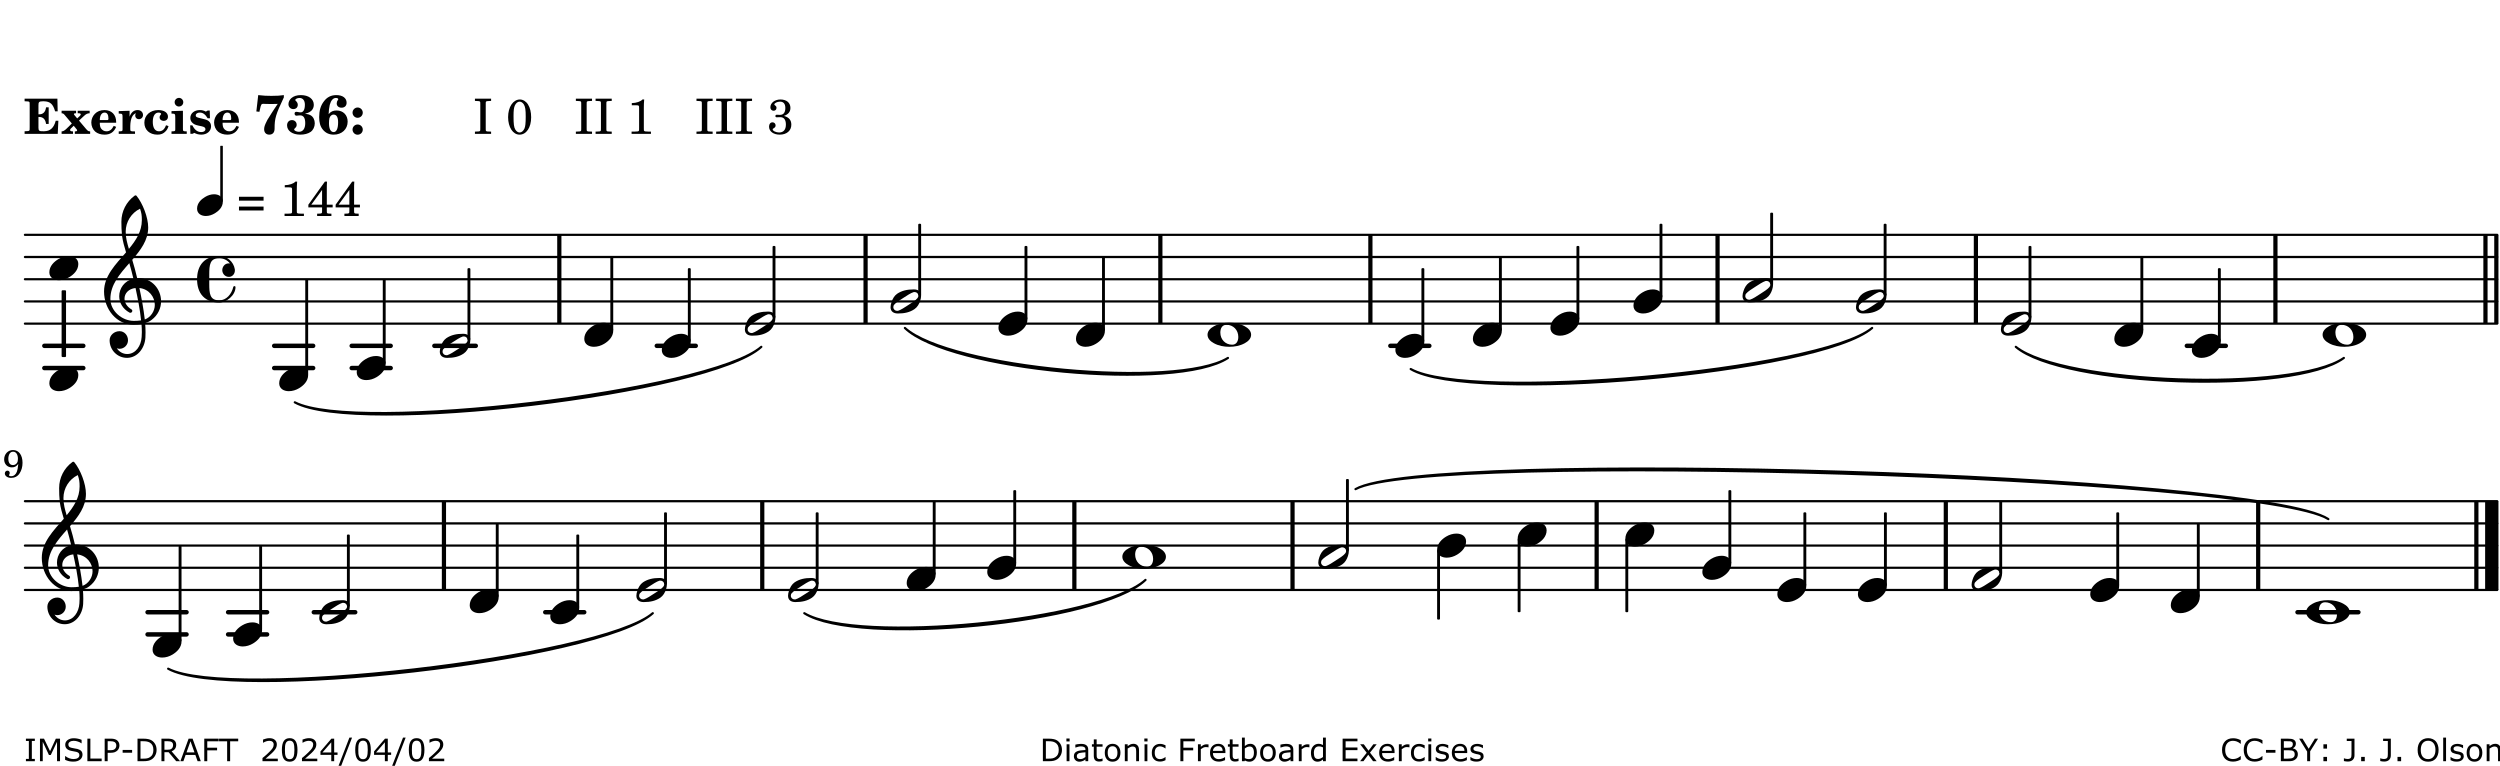 <?xml version="1.0" encoding="UTF-8"?>
<svg xmlns="http://www.w3.org/2000/svg" xmlns:xlink="http://www.w3.org/1999/xlink" width="561pt" height="172pt" viewBox="0 0 561 172" version="1.1">
<defs>
<g>
<symbol overflow="visible" id="glyph0-0">
<path style="stroke:none;" d=""/>
</symbol>
<symbol overflow="visible" id="glyph0-1">
<path style="stroke:none;" d="M 7.531 -7.906 L 0.172 -7.906 L 0.172 -7.312 L 0.344 -7.312 C 0.922 -7.312 1.141 -7.266 1.234 -7.156 C 1.312 -7.047 1.312 -7.016 1.312 -6.328 L 1.312 -1.578 C 1.312 -0.891 1.312 -0.859 1.234 -0.75 C 1.141 -0.641 0.922 -0.594 0.344 -0.594 L 0.172 -0.594 L 0.172 0 L 7.609 0 L 7.75 -2.953 L 7.156 -2.953 C 6.75 -1.359 5.922 -0.609 4.594 -0.594 L 4.266 -0.594 C 3.469 -0.562 3.281 -0.719 3.281 -1.375 L 3.281 -3.797 L 3.469 -3.797 C 4.344 -3.797 4.859 -3.234 4.984 -2.234 L 5.578 -2.234 L 5.578 -5.953 L 4.984 -5.953 C 4.859 -4.938 4.344 -4.391 3.469 -4.391 L 3.281 -4.391 L 3.281 -6.375 C 3.266 -7.141 3.422 -7.312 4.234 -7.312 L 4.531 -7.312 C 5.906 -7.281 6.562 -6.688 7.016 -5.062 L 7.594 -5.062 Z M 7.531 -7.906 "/>
</symbol>
<symbol overflow="visible" id="glyph0-2">
<path style="stroke:none;" d="M 4.047 -2.984 L 5.188 -4.047 C 5.641 -4.469 5.969 -4.625 6.438 -4.625 L 6.438 -5.188 L 3.75 -5.188 L 3.75 -4.625 L 4 -4.625 C 4.266 -4.625 4.438 -4.531 4.438 -4.375 C 4.438 -4.266 4.375 -4.156 4.203 -4 L 3.641 -3.469 L 3.016 -4.219 C 2.938 -4.328 2.906 -4.391 2.906 -4.453 C 2.906 -4.562 3.031 -4.625 3.266 -4.625 L 3.391 -4.625 L 3.391 -5.188 L 0.141 -5.188 L 0.141 -4.625 C 0.469 -4.609 0.594 -4.531 0.875 -4.188 L 2.438 -2.328 L 1.125 -1.047 C 0.719 -0.703 0.484 -0.562 0.141 -0.562 L 0.141 0 L 2.703 0 L 2.703 -0.562 L 2.562 -0.562 C 2.25 -0.562 2.047 -0.672 2.047 -0.859 C 2.047 -0.969 2.109 -1.078 2.203 -1.188 L 2.859 -1.828 L 3.5 -1.047 C 3.594 -0.953 3.625 -0.891 3.625 -0.797 C 3.625 -0.641 3.5 -0.562 3.188 -0.562 L 3.109 -0.562 L 3.109 0 L 6.547 0 L 6.547 -0.562 C 6.141 -0.562 6.031 -0.641 5.562 -1.188 Z M 4.047 -2.984 "/>
</symbol>
<symbol overflow="visible" id="glyph0-3">
<path style="stroke:none;" d="M 5.922 -2.5 L 5.922 -2.672 C 5.922 -4.297 4.906 -5.344 3.297 -5.344 C 2.406 -5.344 1.688 -5.062 1.141 -4.5 C 0.641 -3.984 0.344 -3.266 0.344 -2.547 C 0.344 -1.75 0.688 -0.969 1.234 -0.5 C 1.734 -0.078 2.469 0.172 3.312 0.172 C 4.594 0.172 5.438 -0.406 5.922 -1.578 L 5.375 -1.797 C 4.938 -0.938 4.453 -0.578 3.734 -0.578 C 3.234 -0.578 2.797 -0.828 2.516 -1.234 C 2.328 -1.531 2.25 -1.875 2.25 -2.5 Z M 2.25 -3.094 C 2.25 -4.141 2.672 -4.781 3.328 -4.781 C 3.906 -4.781 4.188 -4.312 4.188 -3.453 C 4.188 -3.188 4.125 -3.094 3.906 -3.094 Z M 2.25 -3.094 "/>
</symbol>
<symbol overflow="visible" id="glyph0-4">
<path style="stroke:none;" d="M 2.641 -5.188 L 0.203 -5.109 L 0.203 -4.547 L 0.359 -4.547 C 1.047 -4.531 1.078 -4.484 1.062 -3.484 L 1.062 -0.984 C 1.047 -0.828 1.047 -0.766 1 -0.703 C 0.922 -0.609 0.719 -0.562 0.234 -0.562 L 0.203 -0.562 L 0.203 0 L 3.859 0 L 3.859 -0.562 L 3.609 -0.562 C 2.875 -0.562 2.797 -0.625 2.797 -1.031 L 2.797 -1.797 C 2.844 -3.422 3.297 -4.422 4.078 -4.625 C 3.938 -4.422 3.906 -4.297 3.906 -4.109 C 3.906 -3.641 4.25 -3.297 4.719 -3.297 C 5.25 -3.297 5.656 -3.703 5.656 -4.234 C 5.656 -4.875 5.156 -5.344 4.453 -5.344 C 3.609 -5.344 3.016 -4.859 2.641 -3.859 Z M 2.641 -5.188 "/>
</symbol>
<symbol overflow="visible" id="glyph0-5">
<path style="stroke:none;" d="M 5.203 -1.938 C 5.047 -1.531 4.953 -1.359 4.781 -1.141 C 4.531 -0.781 4.094 -0.578 3.641 -0.578 C 2.734 -0.578 2.234 -1.344 2.234 -2.703 C 2.234 -4.016 2.719 -4.781 3.531 -4.781 C 3.859 -4.781 4.109 -4.641 4.109 -4.469 C 4.109 -4.422 4.109 -4.422 3.984 -4.266 C 3.797 -4.016 3.766 -3.938 3.766 -3.719 C 3.766 -3.25 4.141 -2.922 4.672 -2.922 C 5.25 -2.922 5.641 -3.281 5.641 -3.859 C 5.641 -4.766 4.781 -5.344 3.469 -5.344 C 1.641 -5.344 0.344 -4.156 0.344 -2.516 C 0.344 -0.906 1.516 0.172 3.281 0.172 C 4.094 0.172 4.641 -0.062 5.109 -0.578 C 5.438 -0.906 5.609 -1.234 5.766 -1.75 Z M 5.203 -1.938 "/>
</symbol>
<symbol overflow="visible" id="glyph0-6">
<path style="stroke:none;" d="M 2.875 -5.188 L 0.312 -5.109 L 0.312 -4.547 L 0.453 -4.547 C 1.125 -4.531 1.156 -4.484 1.156 -3.516 L 1.156 -0.984 C 1.156 -0.828 1.141 -0.766 1.094 -0.703 C 1.031 -0.609 0.812 -0.562 0.344 -0.562 L 0.312 -0.562 L 0.312 0 L 3.734 0 L 3.734 -0.562 L 3.672 -0.562 C 2.984 -0.562 2.875 -0.641 2.875 -1.031 Z M 2 -8.078 C 1.453 -8.078 1.016 -7.641 1.016 -7.109 C 1.016 -6.578 1.453 -6.141 1.969 -6.141 C 2.531 -6.141 2.953 -6.562 2.953 -7.109 C 2.953 -7.641 2.516 -8.078 2 -8.078 Z M 2 -8.078 "/>
</symbol>
<symbol overflow="visible" id="glyph0-7">
<path style="stroke:none;" d="M 4.812 -5.234 L 4.344 -5.234 L 3.938 -5 C 3.516 -5.234 3.109 -5.344 2.578 -5.344 C 1.344 -5.344 0.453 -4.609 0.453 -3.578 C 0.453 -3.156 0.609 -2.766 0.922 -2.484 C 1.25 -2.172 1.562 -2.016 2.281 -1.859 L 3.078 -1.688 C 3.625 -1.562 3.844 -1.375 3.844 -1.047 C 3.844 -0.656 3.484 -0.406 2.906 -0.406 C 2.062 -0.406 1.438 -0.875 0.906 -1.922 L 0.422 -1.922 L 0.469 -0.016 L 0.938 -0.016 L 1.359 -0.219 C 1.781 0.016 2.328 0.172 2.906 0.172 C 4.188 0.172 5.109 -0.609 5.109 -1.703 C 5.109 -2.156 4.938 -2.547 4.641 -2.812 C 4.344 -3.062 4.125 -3.172 3.328 -3.359 L 2.344 -3.609 C 1.812 -3.75 1.672 -3.859 1.672 -4.141 C 1.672 -4.516 2.031 -4.781 2.578 -4.781 C 3.281 -4.781 3.797 -4.406 4.344 -3.5 L 4.859 -3.5 Z M 4.812 -5.234 "/>
</symbol>
<symbol overflow="visible" id="glyph1-0">
<path style="stroke:none;" d=""/>
</symbol>
<symbol overflow="visible" id="glyph1-1">
<path style="stroke:none;" d="M 6.719 -8.703 C 5.891 -8.578 5.203 -8.531 3.922 -8.531 C 2.75 -8.531 2.297 -8.562 0.969 -8.703 L 0.547 -5.031 L 1.234 -4.953 L 1.359 -5.516 C 1.594 -6.594 1.672 -6.75 2.109 -6.75 C 2.172 -6.75 2.234 -6.75 2.328 -6.734 C 2.672 -6.719 3.438 -6.703 3.719 -6.703 C 3.844 -6.703 4.25 -6.719 4.875 -6.719 L 5.344 -6.734 L 4.516 -5.5 L 3.891 -4.531 C 2.938 -3.031 2.938 -3.031 2.641 -2.359 C 2.391 -1.812 2.297 -1.422 2.297 -1.031 C 2.297 -0.297 2.75 0.172 3.438 0.172 C 4.203 0.172 4.641 -0.312 4.641 -1.188 C 4.641 -3.453 4.875 -4.297 6.719 -8.188 Z M 6.719 -8.703 "/>
</symbol>
<symbol overflow="visible" id="glyph1-2">
<path style="stroke:none;" d="M 4.312 -4.531 C 4.797 -4.641 5 -4.719 5.281 -4.859 C 5.922 -5.203 6.297 -5.797 6.297 -6.531 C 6.297 -7.828 5.141 -8.703 3.391 -8.703 C 2.5 -8.703 1.766 -8.469 1.25 -8.016 C 0.844 -7.656 0.609 -7.141 0.609 -6.672 C 0.609 -6.031 1.078 -5.562 1.703 -5.562 C 2.297 -5.562 2.703 -5.953 2.703 -6.531 C 2.703 -6.859 2.562 -7.125 2.219 -7.453 C 2.172 -7.516 2.141 -7.547 2.141 -7.594 C 2.141 -7.828 2.594 -8.062 3.078 -8.062 C 3.844 -8.062 4.297 -7.5 4.297 -6.547 C 4.297 -5.469 3.953 -4.828 3.344 -4.828 C 3.25 -4.828 3.125 -4.828 2.922 -4.875 C 2.656 -4.938 2.562 -4.953 2.438 -4.953 C 2.125 -4.953 1.984 -4.828 1.984 -4.547 C 1.984 -4.266 2.172 -4.078 2.422 -4.078 C 2.516 -4.078 2.578 -4.094 2.797 -4.125 C 3.078 -4.141 3.141 -4.156 3.234 -4.156 C 4 -4.156 4.375 -3.562 4.375 -2.406 C 4.375 -1.172 3.859 -0.469 2.953 -0.469 C 2.438 -0.469 1.891 -0.719 1.891 -0.984 C 1.891 -1.062 1.938 -1.125 2 -1.203 C 2.375 -1.547 2.453 -1.703 2.453 -2.062 C 2.453 -2.641 2 -3.094 1.406 -3.094 C 0.734 -3.094 0.297 -2.609 0.297 -1.922 C 0.297 -0.672 1.5 0.172 3.266 0.172 C 4.172 0.172 5.016 -0.047 5.578 -0.438 C 6.156 -0.844 6.516 -1.594 6.516 -2.375 C 6.516 -3.141 6.172 -3.828 5.609 -4.156 C 5.25 -4.359 4.969 -4.438 4.312 -4.531 Z M 4.312 -4.531 "/>
</symbol>
<symbol overflow="visible" id="glyph1-3">
<path style="stroke:none;" d="M 2.484 -4.438 C 2.484 -5.031 2.609 -6.016 2.734 -6.516 C 3.016 -7.531 3.484 -8.062 4.109 -8.062 C 4.422 -8.062 4.641 -7.953 4.641 -7.781 C 4.641 -7.703 4.625 -7.656 4.531 -7.547 C 4.375 -7.344 4.297 -7.078 4.297 -6.828 C 4.297 -6.266 4.734 -5.875 5.375 -5.875 C 6.078 -5.875 6.516 -6.312 6.516 -6.984 C 6.516 -8.047 5.625 -8.703 4.219 -8.703 C 3.031 -8.703 2.125 -8.25 1.422 -7.297 C 0.688 -6.359 0.359 -5.219 0.359 -3.766 C 0.359 -2.531 0.609 -1.656 1.188 -0.953 C 1.797 -0.203 2.625 0.172 3.625 0.172 C 5.438 0.172 6.75 -1.047 6.75 -2.75 C 6.75 -4.219 5.75 -5.25 4.281 -5.25 C 3.484 -5.25 3 -5.031 2.484 -4.438 Z M 3.641 -4.328 C 4.281 -4.297 4.609 -3.719 4.609 -2.609 C 4.609 -1.188 4.25 -0.406 3.609 -0.406 C 2.938 -0.406 2.562 -1.125 2.562 -2.391 C 2.562 -2.828 2.594 -3.203 2.656 -3.5 C 2.797 -4.016 3.172 -4.359 3.641 -4.328 Z M 3.641 -4.328 "/>
</symbol>
<symbol overflow="visible" id="glyph1-4">
<path style="stroke:none;" d="M 1.844 -2.109 C 1.219 -2.109 0.703 -1.594 0.703 -0.969 C 0.703 -0.344 1.219 0.188 1.828 0.188 C 2.484 0.188 3 -0.312 3 -0.969 C 3 -1.594 2.484 -2.109 1.844 -2.109 Z M 1.844 -5.922 C 1.219 -5.922 0.703 -5.391 0.703 -4.766 C 0.703 -4.141 1.219 -3.609 1.828 -3.609 C 2.484 -3.609 3 -4.125 3 -4.766 C 3 -5.391 2.484 -5.922 1.844 -5.922 Z M 1.844 -5.922 "/>
</symbol>
<symbol overflow="visible" id="glyph2-0">
<path style="stroke:none;" d=""/>
</symbol>
<symbol overflow="visible" id="glyph2-1">
<path style="stroke:none;" d=""/>
</symbol>
<symbol overflow="visible" id="glyph2-2">
<path style="stroke:none;" d="M 0.422 -7.391 L 0.641 -7.391 C 1.266 -7.375 1.469 -7.344 1.562 -7.234 C 1.625 -7.141 1.625 -7.109 1.625 -6.562 L 1.625 -1.344 C 1.625 -0.797 1.625 -0.766 1.562 -0.672 C 1.469 -0.562 1.266 -0.516 0.641 -0.516 L 0.422 -0.516 L 0.422 0 L 4.047 0 L 4.047 -0.516 L 3.828 -0.516 C 3.203 -0.516 3 -0.547 2.906 -0.672 C 2.844 -0.766 2.844 -0.781 2.844 -1.344 L 2.844 -6.562 C 2.844 -7.125 2.844 -7.141 2.906 -7.234 C 3 -7.344 3.203 -7.375 3.828 -7.391 L 4.047 -7.391 L 4.047 -7.906 L 0.422 -7.906 Z M 0.422 -7.391 "/>
</symbol>
<symbol overflow="visible" id="glyph2-3">
<path style="stroke:none;" d="M 3.109 -7.719 C 1.578 -7.719 0.453 -6.047 0.453 -3.75 C 0.453 -1.484 1.547 0.172 3.016 0.172 C 4.562 0.172 5.625 -1.438 5.625 -3.719 C 5.625 -4.875 5.391 -5.844 4.922 -6.594 C 4.5 -7.281 3.797 -7.719 3.109 -7.719 Z M 3.031 -7.234 C 3.391 -7.234 3.75 -7 4.016 -6.562 C 4.297 -6.047 4.406 -5.422 4.406 -3.922 C 4.406 -2.375 4.328 -1.656 4.109 -1.172 C 3.859 -0.641 3.469 -0.312 3.047 -0.312 C 2.672 -0.312 2.328 -0.547 2.062 -0.984 C 1.766 -1.5 1.672 -2.172 1.672 -3.969 C 1.672 -5.25 1.75 -5.891 1.969 -6.375 C 2.219 -6.922 2.625 -7.234 3.031 -7.234 Z M 3.031 -7.234 "/>
</symbol>
<symbol overflow="visible" id="glyph2-4">
<path style="stroke:none;" d="M 3.531 -7.719 C 3.156 -7.266 2.141 -6.922 1.141 -6.906 L 1.141 -6.422 L 2.109 -6.422 C 2.734 -6.422 2.797 -6.359 2.781 -5.734 L 2.781 -1.344 C 2.781 -0.781 2.781 -0.766 2.719 -0.672 C 2.625 -0.562 2.422 -0.516 1.812 -0.516 L 1.094 -0.516 L 1.094 0 L 5.438 0 L 5.438 -0.516 L 4.828 -0.516 C 4.219 -0.516 4.016 -0.562 3.922 -0.672 C 3.844 -0.766 3.844 -0.781 3.844 -1.344 L 3.844 -5.875 C 3.844 -6.484 3.859 -7 3.922 -7.719 Z M 3.531 -7.719 "/>
</symbol>
<symbol overflow="visible" id="glyph2-5">
<path style="stroke:none;" d="M 3.797 -4.031 C 4.781 -4.391 5.25 -4.953 5.25 -5.828 C 5.25 -6.984 4.375 -7.719 3.016 -7.719 C 1.734 -7.719 0.75 -6.953 0.75 -5.953 C 0.75 -5.516 1.047 -5.188 1.484 -5.188 C 1.859 -5.188 2.125 -5.453 2.125 -5.844 C 2.125 -6.094 2.031 -6.234 1.781 -6.406 C 1.672 -6.484 1.641 -6.531 1.641 -6.609 C 1.641 -6.906 2.281 -7.234 2.906 -7.234 C 3.688 -7.234 4.109 -6.75 4.109 -5.812 C 4.109 -4.797 3.688 -4.266 2.906 -4.266 C 2.812 -4.266 2.625 -4.266 2.469 -4.281 C 2.375 -4.297 2.297 -4.297 2.219 -4.297 C 2 -4.297 1.875 -4.188 1.875 -4 C 1.875 -3.812 1.984 -3.719 2.219 -3.719 C 2.297 -3.719 2.375 -3.719 2.469 -3.734 C 2.688 -3.75 2.875 -3.75 2.984 -3.75 C 3.797 -3.75 4.234 -3.172 4.234 -2.078 C 4.234 -0.938 3.688 -0.312 2.703 -0.312 C 2.016 -0.312 1.266 -0.672 1.266 -1.016 C 1.266 -1.125 1.297 -1.141 1.5 -1.266 C 1.812 -1.453 1.922 -1.625 1.922 -1.906 C 1.922 -2.297 1.625 -2.594 1.234 -2.594 C 0.766 -2.594 0.453 -2.219 0.453 -1.625 C 0.453 -0.562 1.438 0.172 2.844 0.172 C 4.422 0.172 5.453 -0.719 5.453 -2.062 C 5.453 -3.094 4.922 -3.719 3.797 -4.031 Z M 3.797 -4.031 "/>
</symbol>
<symbol overflow="visible" id="glyph2-6">
<path style="stroke:none;" d="M 0.562 -1.234 L 6.078 -1.234 L 6.078 -2.109 L 0.562 -2.109 Z M 0.562 -3.438 L 6.078 -3.438 L 6.078 -4.312 L 0.562 -4.312 Z M 0.562 -3.438 "/>
</symbol>
<symbol overflow="visible" id="glyph2-7">
<path style="stroke:none;" d="M 4.031 -7.719 L 0.312 -2.531 L 0.312 -1.922 L 3.391 -1.922 L 3.391 -1.344 C 3.391 -0.781 3.391 -0.766 3.312 -0.672 C 3.234 -0.547 3.016 -0.516 2.406 -0.516 L 2.281 -0.516 L 2.281 0 L 5.484 0 L 5.484 -0.516 L 5.438 -0.516 C 4.812 -0.516 4.594 -0.547 4.516 -0.672 C 4.453 -0.766 4.453 -0.781 4.453 -1.344 L 4.453 -1.922 L 5.766 -1.922 L 5.766 -2.531 L 4.453 -2.531 L 4.453 -5.516 C 4.453 -6.891 4.453 -6.922 4.5 -7.719 Z M 3.391 -2.531 L 0.969 -2.531 L 3.391 -5.844 Z M 3.391 -2.531 "/>
</symbol>
<symbol overflow="visible" id="glyph3-0">
<path style="stroke:none;" d="M 1 0 L 8.969 0 L 8.969 -10.625 L 1 -10.625 Z M 1.984 -1 L 1.984 -9.625 L 7.969 -9.625 L 7.969 -1 Z M 1.984 -1 "/>
</symbol>
<symbol overflow="visible" id="glyph3-1">
<path style="stroke:none;" d="M 6.25 -1.297 C 6.25 -1.094 6.172 -0.891 6.031 -0.734 C 5.641 -0.234 4.703 0.344 3.969 0.812 C 3.234 1.297 2.312 1.906 1.688 2.094 C 1.609 2.109 1.531 2.109 1.453 2.109 C 1.031 2.109 0.625 1.766 0.625 1.297 C 0.625 1.094 0.672 0.891 0.812 0.734 C 1.219 0.234 2.156 -0.344 2.891 -0.812 C 3.625 -1.297 4.562 -1.906 5.172 -2.094 C 5.266 -2.109 5.344 -2.109 5.422 -2.109 C 5.844 -2.109 6.25 -1.766 6.25 -1.297 Z M 5.219 -2.703 C 3.75 -2.703 2.531 -2.438 1.469 -1.719 C 0.844 -1.281 0.453 -0.578 0.219 0.156 C 0.094 0.516 0 0.922 0 1.297 C 0 2.297 0.734 2.703 1.656 2.703 C 3.125 2.703 4.328 2.438 5.375 1.719 C 6.016 1.281 6.422 0.578 6.656 -0.156 C 6.766 -0.516 6.859 -0.922 6.859 -1.297 C 6.859 -2.297 6.141 -2.703 5.219 -2.703 Z M 5.219 -2.703 "/>
</symbol>
<symbol overflow="visible" id="glyph3-2">
<path style="stroke:none;" d="M 4.344 -2.703 C 3.531 -2.703 2.734 -2.453 2.031 -2.031 C 1.094 -1.469 0 -0.484 0 0.938 C 0 2.156 1.062 2.703 2.156 2.703 C 2.969 2.703 3.766 2.453 4.469 2.031 C 5.406 1.469 6.5 0.484 6.5 -0.938 C 6.5 -2.156 5.438 -2.703 4.344 -2.703 Z M 4.344 -2.703 "/>
</symbol>
<symbol overflow="visible" id="glyph3-3">
<path style="stroke:none;" d="M 5.297 12.656 L 5.312 11.797 L 5.234 11.797 C 4.266 11.797 3.422 11.281 2.906 10.5 C 3.109 10.578 3.312 10.625 3.531 10.625 C 4.562 10.625 5.422 9.766 5.422 8.719 C 5.422 7.609 4.609 6.672 3.531 6.672 C 2.344 6.672 1.297 7.562 1.297 8.719 C 1.297 10.891 3.031 12.656 5.172 12.656 Z M 9.188 4.047 C 8.906 1.594 8.469 -0.703 7.984 -3.016 C 10.125 -2.781 11.438 -1.016 11.438 0.781 C 11.438 2.156 10.531 3.562 9.188 4.047 Z M 1.469 -0.562 C 1.469 -3.75 3.578 -6.172 5.719 -8.594 C 6.062 -7.438 6.359 -6.25 6.641 -5.094 C 4.609 -4.641 3.453 -2.922 3.453 -1.172 C 3.453 0.219 4.188 1.656 5.781 2.516 C 5.844 2.531 5.891 2.547 5.953 2.547 C 6.203 2.547 6.391 2.328 6.391 2.109 C 6.391 2.016 6.359 1.906 6.25 1.812 C 5.141 1.172 4.641 0.234 4.641 -0.641 C 4.641 -1.797 5.531 -2.844 7.109 -3.016 C 7.625 -0.641 8.094 1.719 8.359 4.25 C 7.828 4.328 7.297 4.359 6.734 4.359 C 4.047 4.359 1.469 2.125 1.469 -0.562 Z M 6.672 5.219 C 7.297 5.219 7.875 5.156 8.453 5.062 C 8.5 5.672 8.531 6.281 8.531 6.891 C 8.531 7.25 8.5 7.625 8.484 7.984 C 8.359 9.953 7.172 11.75 5.312 11.797 L 5.297 12.656 C 7.562 12.594 9.188 10.484 9.328 8.109 C 9.344 7.734 9.359 7.328 9.359 6.953 C 9.359 6.25 9.328 5.562 9.266 4.859 C 9.781 4.703 10.281 4.484 10.719 4.141 C 12.188 3.031 12.844 1.469 12.844 -0.047 C 12.844 -2.688 10.844 -5.234 7.75 -5.234 C 7.672 -5.234 7.562 -5.219 7.484 -5.219 C 7.156 -6.594 6.797 -7.984 6.375 -9.344 C 8.25 -11.516 9.953 -13.75 9.953 -16.594 C 9.953 -18.844 8.719 -22.047 7.312 -23.734 C 7.188 -23.828 7.031 -23.828 6.906 -23.734 C 5.047 -22.375 3.938 -20.203 3.938 -17.906 C 3.938 -16.875 3.969 -15.844 4.078 -14.797 C 4.25 -13.5 4.609 -12.25 4.984 -11.016 C 2.656 -8.328 0.047 -5.75 0.047 -2.234 C 0.047 1.797 2.922 5.219 6.672 5.219 Z M 8.531 -18.25 C 8.531 -15.734 7.219 -13.719 5.625 -11.797 C 5.266 -13.016 4.906 -14.188 4.906 -15.656 C 4.906 -17.844 6.156 -19.859 8.125 -20.812 C 8.453 -19.828 8.531 -19.344 8.531 -18.25 Z M 8.531 -18.25 "/>
</symbol>
<symbol overflow="visible" id="glyph3-4">
<path style="stroke:none;" d="M 4.25 -2.234 C 5.781 -2.234 6.906 -1.062 6.906 0.484 C 6.906 1.375 6.531 2.234 5.531 2.234 C 4 2.234 2.875 1.062 2.875 -0.484 C 2.875 -1.375 3.25 -2.234 4.25 -2.234 Z M 9.781 0 C 9.781 -0.859 9.109 -1.5 8.344 -1.906 C 7.297 -2.484 6.078 -2.703 4.875 -2.703 C 3.688 -2.703 2.484 -2.484 1.438 -1.906 C 0.672 -1.5 0 -0.859 0 0 C 0 0.859 0.672 1.5 1.438 1.906 C 2.484 2.484 3.688 2.703 4.875 2.703 C 6.078 2.703 7.297 2.484 8.344 1.906 C 9.109 1.5 9.781 0.859 9.781 0 Z M 9.781 0 "/>
</symbol>
<symbol overflow="visible" id="glyph3-5">
<path style="stroke:none;" d="M 7.156 -0.531 C 7.891 -0.531 8.484 -1.172 8.484 -1.969 C 8.484 -2.047 8.484 -2.156 8.469 -2.25 C 8.172 -3.969 6.719 -5.219 4.984 -5.219 C 3.625 -5.219 2.25 -4.828 1.312 -3.844 C 0.344 -2.828 0 -1.422 0 0 C 0 1.422 0.344 2.828 1.312 3.844 C 2.25 4.828 3.625 5.234 4.984 5.234 C 6.531 5.234 8.625 3.641 8.625 1.766 C 8.625 1.609 8.484 1.531 8.359 1.531 C 8.266 1.531 8.172 1.594 8.125 1.734 C 7.75 3.344 6.578 4.734 4.984 4.734 C 2.875 4.734 2.734 3.266 2.734 1.016 L 2.734 -1.016 C 2.734 -3.266 2.875 -4.719 4.984 -4.719 C 5.938 -4.719 6.812 -4.281 7.375 -3.547 C 7.266 -3.562 7.172 -3.562 7.094 -3.562 C 6.203 -3.562 5.656 -2.781 5.656 -2.031 C 5.656 -1.375 6.172 -0.531 7.156 -0.531 Z M 7.156 -0.531 "/>
</symbol>
<symbol overflow="visible" id="glyph4-0">
<path style="stroke:none;" d="M 0.891 0 L 7.984 0 L 7.984 -9.453 L 0.891 -9.453 Z M 1.781 -0.891 L 1.781 -8.578 L 7.094 -8.578 L 7.094 -0.891 Z M 1.781 -0.891 "/>
</symbol>
<symbol overflow="visible" id="glyph4-1">
<path style="stroke:none;" d="M 3.812 -2.438 C 3.109 -2.438 2.406 -2.203 1.797 -1.828 C 0.953 -1.328 0 -0.469 0 0.797 C 0 1.922 0.953 2.438 1.969 2.438 C 2.688 2.438 3.375 2.203 4 1.828 C 4.828 1.328 5.781 0.469 5.781 -0.797 C 5.781 -1.922 4.828 -2.438 3.812 -2.438 Z M 3.812 -2.438 "/>
</symbol>
<symbol overflow="visible" id="glyph5-0">
<path style="stroke:none;" d=""/>
</symbol>
<symbol overflow="visible" id="glyph5-1">
<path style="stroke:none;" d="M 3.516 -3.016 C 3.406 -2 3.359 -1.703 3.203 -1.266 C 2.969 -0.625 2.5 -0.25 1.922 -0.25 C 1.625 -0.25 1.438 -0.328 1.438 -0.469 C 1.438 -0.5 1.453 -0.547 1.484 -0.609 C 1.578 -0.812 1.594 -0.875 1.594 -0.984 C 1.594 -1.281 1.391 -1.5 1.094 -1.5 C 0.75 -1.5 0.5 -1.234 0.5 -0.875 C 0.5 -0.297 1.109 0.125 1.906 0.125 C 2.703 0.125 3.375 -0.219 3.797 -0.875 C 4.234 -1.516 4.469 -2.344 4.469 -3.25 C 4.469 -5 3.641 -6.125 2.328 -6.125 C 1.203 -6.125 0.344 -5.203 0.344 -4.031 C 0.344 -2.984 1.062 -2.234 2.062 -2.234 C 2.688 -2.234 3.047 -2.422 3.516 -3.016 Z M 2.375 -5.75 C 3.016 -5.75 3.438 -5.125 3.438 -4.141 C 3.438 -3.781 3.375 -3.453 3.234 -3.25 C 3.031 -2.938 2.703 -2.75 2.328 -2.75 C 1.656 -2.75 1.281 -3.266 1.281 -4.188 C 1.281 -4.609 1.391 -5.016 1.547 -5.281 C 1.75 -5.609 1.984 -5.75 2.375 -5.75 Z M 2.375 -5.75 "/>
</symbol>
<symbol overflow="visible" id="glyph6-0">
<path style="stroke:none;" d="M 0.875 0 L 0.875 -5.234 L 6.094 -5.234 L 6.094 0 Z M 1.312 -0.438 L 5.656 -0.438 L 5.656 -4.797 L 1.312 -4.797 Z M 1.312 -0.438 "/>
</symbol>
<symbol overflow="visible" id="glyph6-1">
<path style="stroke:none;" d="M 2.469 0 L 0.469 0 L 0.469 -0.516 L 1.125 -0.516 L 1.125 -4.547 L 0.469 -4.547 L 0.469 -5.062 L 2.469 -5.062 L 2.469 -4.547 L 1.797 -4.547 L 1.797 -0.516 L 2.469 -0.516 Z M 2.469 0 "/>
</symbol>
<symbol overflow="visible" id="glyph6-2">
<path style="stroke:none;" d="M 5.188 0 L 4.516 0 L 4.516 -4.359 L 3.109 -1.391 L 2.703 -1.391 L 1.312 -4.359 L 1.312 0 L 0.688 0 L 0.688 -5.062 L 1.594 -5.062 L 2.953 -2.25 L 4.25 -5.062 L 5.188 -5.062 Z M 5.188 0 "/>
</symbol>
<symbol overflow="visible" id="glyph6-3">
<path style="stroke:none;" d="M 4.359 -1.453 C 4.359 -1.254 4.312 -1.055 4.219 -0.859 C 4.133 -0.672 4.008 -0.508 3.844 -0.375 C 3.656 -0.227 3.441 -0.113 3.203 -0.031 C 2.961 0.051 2.672 0.094 2.328 0.094 C 1.961 0.094 1.633 0.062 1.344 0 C 1.051 -0.07 0.754 -0.176 0.453 -0.312 L 0.453 -1.156 L 0.5 -1.156 C 0.758 -0.945 1.055 -0.781 1.391 -0.656 C 1.723 -0.539 2.039 -0.484 2.344 -0.484 C 2.758 -0.484 3.082 -0.562 3.312 -0.719 C 3.539 -0.875 3.656 -1.082 3.656 -1.344 C 3.656 -1.57 3.598 -1.738 3.484 -1.844 C 3.379 -1.945 3.219 -2.031 3 -2.094 C 2.82 -2.145 2.633 -2.18 2.438 -2.203 C 2.238 -2.234 2.031 -2.273 1.812 -2.328 C 1.363 -2.422 1.031 -2.582 0.812 -2.812 C 0.594 -3.039 0.484 -3.336 0.484 -3.703 C 0.484 -4.129 0.66 -4.477 1.016 -4.75 C 1.379 -5.02 1.836 -5.156 2.391 -5.156 C 2.742 -5.156 3.066 -5.117 3.359 -5.047 C 3.66 -4.984 3.926 -4.898 4.156 -4.797 L 4.156 -4.016 L 4.109 -4.016 C 3.922 -4.172 3.664 -4.301 3.344 -4.406 C 3.031 -4.52 2.711 -4.578 2.391 -4.578 C 2.023 -4.578 1.734 -4.5 1.516 -4.344 C 1.297 -4.195 1.188 -4.008 1.188 -3.781 C 1.188 -3.562 1.238 -3.391 1.344 -3.266 C 1.457 -3.148 1.648 -3.062 1.922 -3 C 2.066 -2.969 2.273 -2.926 2.547 -2.875 C 2.816 -2.832 3.039 -2.789 3.219 -2.75 C 3.602 -2.645 3.891 -2.488 4.078 -2.281 C 4.266 -2.082 4.359 -1.805 4.359 -1.453 Z M 4.359 -1.453 "/>
</symbol>
<symbol overflow="visible" id="glyph6-4">
<path style="stroke:none;" d="M 3.891 0 L 0.688 0 L 0.688 -5.062 L 1.359 -5.062 L 1.359 -0.594 L 3.891 -0.594 Z M 3.891 0 "/>
</symbol>
<symbol overflow="visible" id="glyph6-5">
<path style="stroke:none;" d="M 4 -3.531 C 4 -3.312 3.957 -3.102 3.875 -2.906 C 3.801 -2.719 3.691 -2.551 3.547 -2.406 C 3.367 -2.238 3.16 -2.109 2.922 -2.016 C 2.691 -1.93 2.395 -1.891 2.031 -1.891 L 1.359 -1.891 L 1.359 0 L 0.688 0 L 0.688 -5.062 L 2.062 -5.062 C 2.363 -5.062 2.617 -5.035 2.828 -4.984 C 3.035 -4.93 3.223 -4.852 3.391 -4.75 C 3.578 -4.625 3.723 -4.461 3.828 -4.266 C 3.941 -4.078 4 -3.832 4 -3.531 Z M 3.297 -3.516 C 3.297 -3.691 3.266 -3.844 3.203 -3.969 C 3.141 -4.102 3.047 -4.211 2.922 -4.297 C 2.816 -4.359 2.691 -4.406 2.547 -4.438 C 2.41 -4.469 2.234 -4.484 2.016 -4.484 L 1.359 -4.484 L 1.359 -2.469 L 1.922 -2.469 C 2.191 -2.469 2.41 -2.488 2.578 -2.531 C 2.754 -2.582 2.895 -2.66 3 -2.766 C 3.102 -2.879 3.176 -2.992 3.219 -3.109 C 3.27 -3.234 3.297 -3.367 3.297 -3.516 Z M 3.297 -3.516 "/>
</symbol>
<symbol overflow="visible" id="glyph6-6">
<path style="stroke:none;" d="M 2.641 -1.906 L 0.516 -1.906 L 0.516 -2.531 L 2.641 -2.531 Z M 2.641 -1.906 "/>
</symbol>
<symbol overflow="visible" id="glyph6-7">
<path style="stroke:none;" d="M 4.969 -2.531 C 4.969 -2.07 4.863 -1.656 4.656 -1.281 C 4.457 -0.906 4.191 -0.613 3.859 -0.406 C 3.629 -0.258 3.367 -0.156 3.078 -0.094 C 2.797 -0.031 2.422 0 1.953 0 L 0.688 0 L 0.688 -5.062 L 1.953 -5.062 C 2.441 -5.062 2.832 -5.023 3.125 -4.953 C 3.414 -4.891 3.66 -4.797 3.859 -4.672 C 4.203 -4.453 4.473 -4.16 4.672 -3.797 C 4.867 -3.441 4.969 -3.02 4.969 -2.531 Z M 4.25 -2.531 C 4.25 -2.938 4.18 -3.273 4.047 -3.547 C 3.91 -3.816 3.707 -4.031 3.438 -4.188 C 3.227 -4.301 3.008 -4.379 2.781 -4.422 C 2.562 -4.461 2.297 -4.484 1.984 -4.484 L 1.359 -4.484 L 1.359 -0.578 L 1.984 -0.578 C 2.305 -0.578 2.586 -0.598 2.828 -0.641 C 3.078 -0.691 3.301 -0.785 3.5 -0.922 C 3.75 -1.078 3.938 -1.285 4.062 -1.547 C 4.188 -1.816 4.25 -2.145 4.25 -2.531 Z M 4.25 -2.531 "/>
</symbol>
<symbol overflow="visible" id="glyph6-8">
<path style="stroke:none;" d="M 4.875 0 L 4 0 L 2.297 -2.016 L 1.359 -2.016 L 1.359 0 L 0.688 0 L 0.688 -5.062 L 2.094 -5.062 C 2.406 -5.062 2.66 -5.039 2.859 -5 C 3.066 -4.969 3.254 -4.898 3.422 -4.797 C 3.598 -4.68 3.738 -4.535 3.844 -4.359 C 3.945 -4.18 4 -3.957 4 -3.688 C 4 -3.32 3.906 -3.016 3.719 -2.766 C 3.539 -2.523 3.289 -2.344 2.969 -2.219 Z M 3.297 -3.641 C 3.297 -3.785 3.27 -3.914 3.219 -4.031 C 3.164 -4.145 3.082 -4.238 2.969 -4.312 C 2.875 -4.375 2.758 -4.414 2.625 -4.438 C 2.488 -4.469 2.328 -4.484 2.141 -4.484 L 1.359 -4.484 L 1.359 -2.578 L 2.031 -2.578 C 2.25 -2.578 2.438 -2.594 2.594 -2.625 C 2.75 -2.664 2.883 -2.738 3 -2.844 C 3.102 -2.938 3.176 -3.047 3.219 -3.172 C 3.27 -3.297 3.297 -3.453 3.297 -3.641 Z M 3.297 -3.641 "/>
</symbol>
<symbol overflow="visible" id="glyph6-9">
<path style="stroke:none;" d="M 4.672 0 L 3.953 0 L 3.453 -1.406 L 1.266 -1.406 L 0.766 0 L 0.094 0 L 1.938 -5.062 L 2.828 -5.062 Z M 3.25 -1.984 L 2.359 -4.484 L 1.469 -1.984 Z M 3.25 -1.984 "/>
</symbol>
<symbol overflow="visible" id="glyph6-10">
<path style="stroke:none;" d="M 3.922 -4.469 L 1.359 -4.469 L 1.359 -3.031 L 3.562 -3.031 L 3.562 -2.438 L 1.359 -2.438 L 1.359 0 L 0.688 0 L 0.688 -5.062 L 3.922 -5.062 Z M 3.922 -4.469 "/>
</symbol>
<symbol overflow="visible" id="glyph6-11">
<path style="stroke:none;" d="M 4.297 -4.469 L 2.484 -4.469 L 2.484 0 L 1.812 0 L 1.812 -4.469 L 0 -4.469 L 0 -5.062 L 4.297 -5.062 Z M 4.297 -4.469 "/>
</symbol>
<symbol overflow="visible" id="glyph6-12">
<path style="stroke:none;" d=""/>
</symbol>
<symbol overflow="visible" id="glyph6-13">
<path style="stroke:none;" d="M 3.984 0 L 0.547 0 L 0.547 -0.719 C 0.785 -0.914 1.023 -1.113 1.266 -1.312 C 1.504 -1.52 1.727 -1.727 1.938 -1.938 C 2.375 -2.352 2.672 -2.688 2.828 -2.938 C 2.984 -3.188 3.062 -3.457 3.062 -3.75 C 3.062 -4.008 2.973 -4.211 2.797 -4.359 C 2.629 -4.504 2.391 -4.578 2.078 -4.578 C 1.867 -4.578 1.645 -4.539 1.406 -4.469 C 1.164 -4.395 0.93 -4.285 0.703 -4.141 L 0.672 -4.141 L 0.672 -4.859 C 0.836 -4.93 1.051 -5 1.312 -5.062 C 1.582 -5.133 1.844 -5.172 2.094 -5.172 C 2.613 -5.172 3.02 -5.047 3.312 -4.797 C 3.613 -4.547 3.766 -4.207 3.766 -3.781 C 3.766 -3.582 3.738 -3.398 3.688 -3.234 C 3.633 -3.066 3.562 -2.91 3.469 -2.766 C 3.383 -2.617 3.281 -2.477 3.156 -2.344 C 3.039 -2.207 2.898 -2.055 2.734 -1.891 C 2.484 -1.648 2.227 -1.422 1.969 -1.203 C 1.719 -0.984 1.477 -0.773 1.25 -0.578 L 3.984 -0.578 Z M 3.984 0 "/>
</symbol>
<symbol overflow="visible" id="glyph6-14">
<path style="stroke:none;" d="M 3.969 -2.531 C 3.969 -1.625 3.82 -0.957 3.531 -0.531 C 3.25 -0.102 2.812 0.109 2.219 0.109 C 1.613 0.109 1.172 -0.102 0.891 -0.531 C 0.609 -0.969 0.469 -1.633 0.469 -2.531 C 0.469 -3.426 0.609 -4.086 0.891 -4.516 C 1.172 -4.953 1.613 -5.172 2.219 -5.172 C 2.82 -5.172 3.266 -4.953 3.547 -4.516 C 3.828 -4.078 3.969 -3.414 3.969 -2.531 Z M 3.078 -0.984 C 3.148 -1.172 3.203 -1.391 3.234 -1.641 C 3.266 -1.891 3.281 -2.188 3.281 -2.531 C 3.281 -2.875 3.266 -3.172 3.234 -3.422 C 3.203 -3.68 3.148 -3.898 3.078 -4.078 C 2.992 -4.254 2.883 -4.383 2.75 -4.469 C 2.613 -4.562 2.438 -4.609 2.219 -4.609 C 2.008 -4.609 1.832 -4.562 1.688 -4.469 C 1.551 -4.383 1.441 -4.254 1.359 -4.078 C 1.273 -3.91 1.219 -3.691 1.188 -3.422 C 1.164 -3.148 1.156 -2.852 1.156 -2.531 C 1.156 -2.176 1.164 -1.879 1.188 -1.641 C 1.219 -1.398 1.273 -1.188 1.359 -1 C 1.43 -0.82 1.535 -0.688 1.672 -0.594 C 1.805 -0.5 1.988 -0.453 2.219 -0.453 C 2.426 -0.453 2.598 -0.492 2.734 -0.578 C 2.879 -0.672 2.992 -0.805 3.078 -0.984 Z M 3.078 -0.984 "/>
</symbol>
<symbol overflow="visible" id="glyph6-15">
<path style="stroke:none;" d="M 4.094 -1.422 L 3.344 -1.422 L 3.344 0 L 2.688 0 L 2.688 -1.422 L 0.266 -1.422 L 0.266 -2.203 L 2.719 -5.062 L 3.344 -5.062 L 3.344 -1.969 L 4.094 -1.969 Z M 2.688 -1.969 L 2.688 -4.25 L 0.719 -1.969 Z M 2.688 -1.969 "/>
</symbol>
<symbol overflow="visible" id="glyph6-16">
<path style="stroke:none;" d="M 2.922 -5.297 L 0.484 1.031 L -0.109 1.031 L 2.328 -5.297 Z M 2.922 -5.297 "/>
</symbol>
<symbol overflow="visible" id="glyph6-17">
<path style="stroke:none;" d="M 1.312 -4.438 L 0.594 -4.438 L 0.594 -5.094 L 1.312 -5.094 Z M 1.281 0 L 0.641 0 L 0.641 -3.797 L 1.281 -3.797 Z M 1.281 0 "/>
</symbol>
<symbol overflow="visible" id="glyph6-18">
<path style="stroke:none;" d="M 3.578 0 L 2.953 0 L 2.953 -0.406 C 2.891 -0.363 2.812 -0.305 2.719 -0.234 C 2.625 -0.172 2.531 -0.117 2.438 -0.078 C 2.332 -0.023 2.207 0.016 2.062 0.047 C 1.926 0.086 1.766 0.109 1.578 0.109 C 1.234 0.109 0.941 -0.004 0.703 -0.234 C 0.473 -0.461 0.359 -0.754 0.359 -1.109 C 0.359 -1.391 0.414 -1.617 0.531 -1.797 C 0.656 -1.973 0.832 -2.113 1.062 -2.219 C 1.301 -2.32 1.582 -2.391 1.906 -2.422 C 2.227 -2.461 2.578 -2.492 2.953 -2.516 L 2.953 -2.609 C 2.953 -2.754 2.926 -2.875 2.875 -2.969 C 2.82 -3.062 2.75 -3.133 2.656 -3.188 C 2.562 -3.238 2.453 -3.273 2.328 -3.297 C 2.203 -3.316 2.066 -3.328 1.922 -3.328 C 1.754 -3.328 1.566 -3.301 1.359 -3.25 C 1.16 -3.207 0.945 -3.145 0.719 -3.062 L 0.688 -3.062 L 0.688 -3.719 C 0.812 -3.75 0.988 -3.785 1.219 -3.828 C 1.457 -3.867 1.691 -3.891 1.922 -3.891 C 2.191 -3.891 2.426 -3.867 2.625 -3.828 C 2.82 -3.785 2.992 -3.707 3.141 -3.594 C 3.285 -3.488 3.395 -3.352 3.469 -3.188 C 3.539 -3.031 3.578 -2.828 3.578 -2.578 Z M 2.953 -0.938 L 2.953 -2 C 2.754 -1.988 2.52 -1.969 2.25 -1.938 C 1.988 -1.914 1.781 -1.883 1.625 -1.844 C 1.445 -1.789 1.301 -1.707 1.188 -1.594 C 1.07 -1.488 1.016 -1.336 1.016 -1.141 C 1.016 -0.922 1.078 -0.754 1.203 -0.641 C 1.336 -0.535 1.539 -0.484 1.812 -0.484 C 2.039 -0.484 2.242 -0.523 2.422 -0.609 C 2.609 -0.703 2.785 -0.812 2.953 -0.938 Z M 2.953 -0.938 "/>
</symbol>
<symbol overflow="visible" id="glyph6-19">
<path style="stroke:none;" d="M 2.609 -0.031 C 2.484 0 2.348 0.023 2.203 0.047 C 2.066 0.066 1.941 0.078 1.828 0.078 C 1.441 0.078 1.145 -0.023 0.938 -0.234 C 0.738 -0.441 0.641 -0.773 0.641 -1.234 L 0.641 -3.266 L 0.219 -3.266 L 0.219 -3.797 L 0.641 -3.797 L 0.641 -4.891 L 1.281 -4.891 L 1.281 -3.797 L 2.609 -3.797 L 2.609 -3.266 L 1.281 -3.266 L 1.281 -1.531 C 1.281 -1.332 1.285 -1.176 1.297 -1.062 C 1.305 -0.945 1.336 -0.844 1.391 -0.75 C 1.441 -0.656 1.508 -0.586 1.594 -0.547 C 1.688 -0.504 1.82 -0.484 2 -0.484 C 2.102 -0.484 2.211 -0.5 2.328 -0.531 C 2.441 -0.562 2.52 -0.586 2.562 -0.609 L 2.609 -0.609 Z M 2.609 -0.031 "/>
</symbol>
<symbol overflow="visible" id="glyph6-20">
<path style="stroke:none;" d="M 3.875 -1.906 C 3.875 -1.281 3.711 -0.785 3.391 -0.422 C 3.078 -0.066 2.648 0.109 2.109 0.109 C 1.578 0.109 1.148 -0.066 0.828 -0.422 C 0.516 -0.785 0.359 -1.281 0.359 -1.906 C 0.359 -2.52 0.516 -3.004 0.828 -3.359 C 1.148 -3.723 1.578 -3.906 2.109 -3.906 C 2.648 -3.906 3.078 -3.723 3.391 -3.359 C 3.711 -3.004 3.875 -2.52 3.875 -1.906 Z M 3.203 -1.906 C 3.203 -2.395 3.102 -2.758 2.906 -3 C 2.719 -3.238 2.453 -3.359 2.109 -3.359 C 1.766 -3.359 1.492 -3.238 1.297 -3 C 1.109 -2.758 1.016 -2.395 1.016 -1.906 C 1.016 -1.426 1.109 -1.062 1.297 -0.812 C 1.492 -0.57 1.766 -0.453 2.109 -0.453 C 2.453 -0.453 2.719 -0.57 2.906 -0.812 C 3.102 -1.051 3.203 -1.414 3.203 -1.906 Z M 3.203 -1.906 "/>
</symbol>
<symbol overflow="visible" id="glyph6-21">
<path style="stroke:none;" d="M 3.812 0 L 3.172 0 L 3.172 -2.172 C 3.172 -2.336 3.16 -2.5 3.141 -2.656 C 3.117 -2.812 3.082 -2.93 3.031 -3.016 C 2.969 -3.109 2.883 -3.176 2.781 -3.219 C 2.676 -3.27 2.535 -3.297 2.359 -3.297 C 2.191 -3.297 2.008 -3.25 1.812 -3.156 C 1.625 -3.07 1.441 -2.969 1.266 -2.844 L 1.266 0 L 0.625 0 L 0.625 -3.797 L 1.266 -3.797 L 1.266 -3.375 C 1.461 -3.539 1.664 -3.672 1.875 -3.766 C 2.094 -3.859 2.316 -3.906 2.547 -3.906 C 2.953 -3.906 3.266 -3.781 3.484 -3.531 C 3.703 -3.289 3.812 -2.938 3.812 -2.469 Z M 3.812 0 "/>
</symbol>
<symbol overflow="visible" id="glyph6-22">
<path style="stroke:none;" d="M 3.438 -0.234 C 3.227 -0.129 3.023 -0.051 2.828 0 C 2.641 0.051 2.438 0.078 2.219 0.078 C 1.945 0.078 1.695 0.039 1.469 -0.031 C 1.238 -0.113 1.039 -0.238 0.875 -0.406 C 0.707 -0.562 0.578 -0.766 0.484 -1.016 C 0.398 -1.266 0.359 -1.555 0.359 -1.891 C 0.359 -2.516 0.523 -3.004 0.859 -3.359 C 1.203 -3.711 1.656 -3.891 2.219 -3.891 C 2.438 -3.891 2.648 -3.859 2.859 -3.797 C 3.066 -3.734 3.258 -3.66 3.438 -3.578 L 3.438 -2.859 L 3.406 -2.859 C 3.207 -3.016 3.004 -3.129 2.797 -3.203 C 2.586 -3.285 2.383 -3.328 2.188 -3.328 C 1.832 -3.328 1.547 -3.207 1.328 -2.969 C 1.117 -2.727 1.016 -2.367 1.016 -1.891 C 1.016 -1.43 1.117 -1.078 1.328 -0.828 C 1.535 -0.586 1.82 -0.469 2.188 -0.469 C 2.32 -0.469 2.457 -0.484 2.594 -0.516 C 2.727 -0.555 2.848 -0.602 2.953 -0.656 C 3.047 -0.695 3.129 -0.742 3.203 -0.797 C 3.285 -0.859 3.352 -0.906 3.406 -0.938 L 3.438 -0.938 Z M 3.438 -0.234 "/>
</symbol>
<symbol overflow="visible" id="glyph6-23">
<path style="stroke:none;" d="M 3 -3.109 L 2.969 -3.109 C 2.875 -3.129 2.781 -3.145 2.688 -3.156 C 2.602 -3.164 2.5 -3.172 2.375 -3.172 C 2.176 -3.172 1.984 -3.125 1.797 -3.031 C 1.617 -2.945 1.441 -2.836 1.266 -2.703 L 1.266 0 L 0.625 0 L 0.625 -3.797 L 1.266 -3.797 L 1.266 -3.234 C 1.523 -3.441 1.75 -3.586 1.938 -3.672 C 2.133 -3.754 2.332 -3.797 2.531 -3.797 C 2.645 -3.797 2.723 -3.789 2.766 -3.781 C 2.816 -3.781 2.895 -3.773 3 -3.766 Z M 3 -3.109 "/>
</symbol>
<symbol overflow="visible" id="glyph6-24">
<path style="stroke:none;" d="M 3.812 -1.828 L 1.016 -1.828 C 1.016 -1.598 1.047 -1.395 1.109 -1.219 C 1.18 -1.051 1.281 -0.91 1.406 -0.797 C 1.52 -0.691 1.656 -0.609 1.812 -0.547 C 1.977 -0.492 2.16 -0.469 2.359 -0.469 C 2.617 -0.469 2.879 -0.52 3.141 -0.625 C 3.398 -0.727 3.586 -0.828 3.703 -0.922 L 3.734 -0.922 L 3.734 -0.234 C 3.516 -0.141 3.289 -0.062 3.062 0 C 2.844 0.062 2.613 0.094 2.375 0.094 C 1.738 0.094 1.242 -0.078 0.891 -0.422 C 0.535 -0.766 0.359 -1.25 0.359 -1.875 C 0.359 -2.5 0.523 -2.992 0.859 -3.359 C 1.203 -3.723 1.648 -3.906 2.203 -3.906 C 2.723 -3.906 3.117 -3.754 3.391 -3.453 C 3.672 -3.16 3.812 -2.738 3.812 -2.188 Z M 3.188 -2.328 C 3.188 -2.66 3.102 -2.914 2.938 -3.094 C 2.77 -3.281 2.516 -3.375 2.172 -3.375 C 1.828 -3.375 1.551 -3.27 1.344 -3.062 C 1.145 -2.863 1.035 -2.617 1.016 -2.328 Z M 3.188 -2.328 "/>
</symbol>
<symbol overflow="visible" id="glyph6-25">
<path style="stroke:none;" d="M 3.969 -1.922 C 3.969 -1.609 3.922 -1.32 3.828 -1.062 C 3.742 -0.812 3.629 -0.602 3.484 -0.438 C 3.316 -0.25 3.133 -0.109 2.938 -0.016 C 2.75 0.066 2.539 0.109 2.312 0.109 C 2.094 0.109 1.898 0.082 1.734 0.031 C 1.578 -0.02 1.422 -0.086 1.266 -0.172 L 1.234 0 L 0.625 0 L 0.625 -5.297 L 1.266 -5.297 L 1.266 -3.406 C 1.441 -3.551 1.629 -3.672 1.828 -3.766 C 2.035 -3.859 2.266 -3.906 2.516 -3.906 C 2.961 -3.906 3.316 -3.734 3.578 -3.391 C 3.836 -3.047 3.969 -2.555 3.969 -1.922 Z M 3.312 -1.906 C 3.312 -2.363 3.234 -2.707 3.078 -2.938 C 2.93 -3.176 2.691 -3.297 2.359 -3.297 C 2.172 -3.297 1.984 -3.254 1.797 -3.172 C 1.609 -3.098 1.43 -2.992 1.266 -2.859 L 1.266 -0.688 C 1.453 -0.602 1.609 -0.547 1.734 -0.516 C 1.867 -0.484 2.02 -0.469 2.188 -0.469 C 2.539 -0.469 2.816 -0.582 3.016 -0.812 C 3.211 -1.051 3.312 -1.414 3.312 -1.906 Z M 3.312 -1.906 "/>
</symbol>
<symbol overflow="visible" id="glyph6-26">
<path style="stroke:none;" d="M 3.719 0 L 3.078 0 L 3.078 -0.391 C 2.891 -0.234 2.695 -0.109 2.5 -0.016 C 2.301 0.066 2.082 0.109 1.844 0.109 C 1.395 0.109 1.035 -0.062 0.766 -0.406 C 0.504 -0.758 0.375 -1.25 0.375 -1.875 C 0.375 -2.195 0.414 -2.484 0.5 -2.734 C 0.594 -2.984 0.719 -3.195 0.875 -3.375 C 1.031 -3.551 1.207 -3.68 1.406 -3.766 C 1.613 -3.859 1.832 -3.906 2.062 -3.906 C 2.258 -3.906 2.43 -3.883 2.578 -3.844 C 2.734 -3.801 2.898 -3.734 3.078 -3.641 L 3.078 -5.297 L 3.719 -5.297 Z M 3.078 -0.938 L 3.078 -3.109 C 2.898 -3.191 2.742 -3.25 2.609 -3.281 C 2.473 -3.312 2.328 -3.328 2.172 -3.328 C 1.805 -3.328 1.523 -3.203 1.328 -2.953 C 1.129 -2.703 1.031 -2.348 1.031 -1.891 C 1.031 -1.43 1.102 -1.082 1.25 -0.844 C 1.406 -0.613 1.656 -0.5 2 -0.5 C 2.176 -0.5 2.359 -0.539 2.547 -0.625 C 2.734 -0.707 2.91 -0.812 3.078 -0.938 Z M 3.078 -0.938 "/>
</symbol>
<symbol overflow="visible" id="glyph6-27">
<path style="stroke:none;" d="M 4.016 0 L 0.688 0 L 0.688 -5.062 L 4.016 -5.062 L 4.016 -4.469 L 1.359 -4.469 L 1.359 -3.078 L 4.016 -3.078 L 4.016 -2.484 L 1.359 -2.484 L 1.359 -0.594 L 4.016 -0.594 Z M 4.016 0 "/>
</symbol>
<symbol overflow="visible" id="glyph6-28">
<path style="stroke:none;" d="M 3.922 0 L 3.109 0 L 2.031 -1.453 L 0.953 0 L 0.203 0 L 1.688 -1.891 L 0.219 -3.797 L 1.031 -3.797 L 2.094 -2.359 L 3.172 -3.797 L 3.922 -3.797 L 2.422 -1.922 Z M 3.922 0 "/>
</symbol>
<symbol overflow="visible" id="glyph6-29">
<path style="stroke:none;" d="M 3.344 -1.094 C 3.344 -0.75 3.195 -0.461 2.906 -0.234 C 2.625 -0.016 2.234 0.094 1.734 0.094 C 1.453 0.094 1.191 0.062 0.953 0 C 0.723 -0.07 0.531 -0.148 0.375 -0.234 L 0.375 -0.953 L 0.406 -0.953 C 0.613 -0.797 0.836 -0.672 1.078 -0.578 C 1.328 -0.492 1.566 -0.453 1.797 -0.453 C 2.078 -0.453 2.297 -0.492 2.453 -0.578 C 2.609 -0.672 2.688 -0.816 2.688 -1.016 C 2.688 -1.16 2.645 -1.273 2.562 -1.359 C 2.477 -1.43 2.312 -1.492 2.062 -1.547 C 1.969 -1.566 1.848 -1.586 1.703 -1.609 C 1.555 -1.641 1.426 -1.676 1.312 -1.719 C 0.977 -1.801 0.738 -1.926 0.594 -2.094 C 0.457 -2.27 0.391 -2.484 0.391 -2.734 C 0.391 -2.891 0.422 -3.035 0.484 -3.172 C 0.547 -3.305 0.645 -3.43 0.781 -3.547 C 0.906 -3.648 1.066 -3.734 1.266 -3.797 C 1.461 -3.859 1.68 -3.891 1.922 -3.891 C 2.148 -3.891 2.379 -3.859 2.609 -3.797 C 2.848 -3.742 3.039 -3.68 3.188 -3.609 L 3.188 -2.922 L 3.156 -2.922 C 3 -3.047 2.801 -3.148 2.562 -3.234 C 2.332 -3.316 2.102 -3.359 1.875 -3.359 C 1.645 -3.359 1.445 -3.312 1.281 -3.219 C 1.125 -3.125 1.047 -2.988 1.047 -2.812 C 1.047 -2.656 1.094 -2.539 1.188 -2.469 C 1.281 -2.383 1.438 -2.316 1.656 -2.266 C 1.77 -2.242 1.898 -2.219 2.047 -2.188 C 2.191 -2.156 2.316 -2.129 2.422 -2.109 C 2.711 -2.047 2.941 -1.93 3.109 -1.766 C 3.266 -1.598 3.344 -1.375 3.344 -1.094 Z M 3.344 -1.094 "/>
</symbol>
<symbol overflow="visible" id="glyph6-30">
<path style="stroke:none;" d="M 4.594 -0.375 C 4.469 -0.312 4.352 -0.254 4.25 -0.203 C 4.156 -0.16 4.023 -0.113 3.859 -0.062 C 3.723 -0.02 3.57 0.016 3.406 0.047 C 3.25 0.078 3.07 0.094 2.875 0.094 C 2.508 0.094 2.176 0.039 1.875 -0.062 C 1.57 -0.164 1.305 -0.328 1.078 -0.547 C 0.867 -0.766 0.703 -1.039 0.578 -1.375 C 0.453 -1.707 0.391 -2.094 0.391 -2.531 C 0.391 -2.945 0.445 -3.316 0.562 -3.641 C 0.688 -3.973 0.859 -4.254 1.078 -4.484 C 1.297 -4.703 1.555 -4.867 1.859 -4.984 C 2.16 -5.098 2.5 -5.156 2.875 -5.156 C 3.145 -5.156 3.414 -5.125 3.688 -5.062 C 3.957 -5 4.258 -4.883 4.594 -4.719 L 4.594 -3.906 L 4.547 -3.906 C 4.266 -4.145 3.984 -4.316 3.703 -4.422 C 3.43 -4.523 3.141 -4.578 2.828 -4.578 C 2.578 -4.578 2.348 -4.535 2.141 -4.453 C 1.93 -4.367 1.75 -4.242 1.594 -4.078 C 1.438 -3.898 1.312 -3.68 1.219 -3.422 C 1.133 -3.16 1.094 -2.863 1.094 -2.531 C 1.094 -2.176 1.141 -1.867 1.234 -1.609 C 1.328 -1.348 1.453 -1.141 1.609 -0.984 C 1.766 -0.816 1.945 -0.691 2.156 -0.609 C 2.375 -0.523 2.602 -0.484 2.844 -0.484 C 3.164 -0.484 3.469 -0.539 3.75 -0.656 C 4.031 -0.77 4.297 -0.938 4.547 -1.156 L 4.594 -1.156 Z M 4.594 -0.375 "/>
</symbol>
<symbol overflow="visible" id="glyph6-31">
<path style="stroke:none;" d="M 4.5 -1.562 C 4.5 -1.312 4.453 -1.086 4.359 -0.891 C 4.266 -0.703 4.133 -0.547 3.969 -0.422 C 3.781 -0.266 3.57 -0.156 3.344 -0.094 C 3.113 -0.031 2.828 0 2.484 0 L 0.688 0 L 0.688 -5.062 L 2.188 -5.062 C 2.551 -5.062 2.82 -5.047 3 -5.016 C 3.188 -4.992 3.363 -4.941 3.531 -4.859 C 3.719 -4.754 3.852 -4.625 3.938 -4.469 C 4.02 -4.32 4.062 -4.145 4.062 -3.938 C 4.062 -3.688 4 -3.477 3.875 -3.312 C 3.758 -3.145 3.598 -3.008 3.391 -2.906 L 3.391 -2.875 C 3.734 -2.812 4.004 -2.66 4.203 -2.422 C 4.398 -2.191 4.5 -1.906 4.5 -1.562 Z M 3.375 -3.844 C 3.375 -3.969 3.352 -4.07 3.312 -4.156 C 3.27 -4.238 3.203 -4.305 3.109 -4.359 C 3.004 -4.422 2.875 -4.457 2.719 -4.469 C 2.57 -4.477 2.383 -4.484 2.156 -4.484 L 1.359 -4.484 L 1.359 -3.031 L 2.219 -3.031 C 2.438 -3.031 2.609 -3.039 2.734 -3.062 C 2.859 -3.082 2.973 -3.125 3.078 -3.188 C 3.18 -3.258 3.254 -3.348 3.297 -3.453 C 3.348 -3.566 3.375 -3.695 3.375 -3.844 Z M 3.797 -1.531 C 3.797 -1.738 3.766 -1.898 3.703 -2.016 C 3.641 -2.141 3.531 -2.242 3.375 -2.328 C 3.27 -2.379 3.141 -2.41 2.984 -2.422 C 2.828 -2.441 2.633 -2.453 2.406 -2.453 L 1.359 -2.453 L 1.359 -0.578 L 2.25 -0.578 C 2.539 -0.578 2.781 -0.594 2.969 -0.625 C 3.156 -0.656 3.312 -0.711 3.438 -0.797 C 3.562 -0.879 3.648 -0.977 3.703 -1.094 C 3.766 -1.207 3.797 -1.352 3.797 -1.531 Z M 3.797 -1.531 "/>
</symbol>
<symbol overflow="visible" id="glyph6-32">
<path style="stroke:none;" d="M 4.266 -5.062 L 2.484 -2.219 L 2.484 0 L 1.812 0 L 1.812 -2.156 L 0.016 -5.062 L 0.766 -5.062 L 2.156 -2.797 L 3.547 -5.062 Z M 4.266 -5.062 "/>
</symbol>
<symbol overflow="visible" id="glyph6-33">
<path style="stroke:none;" d="M 1.984 -2.828 L 1.172 -2.828 L 1.172 -3.797 L 1.984 -3.797 Z M 1.984 0 L 1.172 0 L 1.172 -0.969 L 1.984 -0.969 Z M 1.984 0 "/>
</symbol>
<symbol overflow="visible" id="glyph6-34">
<path style="stroke:none;" d="M 2.531 -1.312 C 2.531 -0.875 2.395 -0.531 2.125 -0.281 C 1.852 -0.039 1.492 0.078 1.047 0.078 C 0.93 0.078 0.781 0.066 0.594 0.047 C 0.414 0.023 0.27 0 0.156 -0.031 L 0.156 -0.656 L 0.188 -0.656 C 0.281 -0.625 0.395 -0.586 0.531 -0.547 C 0.664 -0.516 0.805 -0.5 0.953 -0.5 C 1.16 -0.5 1.328 -0.523 1.453 -0.578 C 1.578 -0.629 1.664 -0.695 1.719 -0.781 C 1.781 -0.875 1.816 -0.984 1.828 -1.109 C 1.848 -1.242 1.859 -1.398 1.859 -1.578 L 1.859 -4.531 L 0.797 -4.531 L 0.797 -5.062 L 2.531 -5.062 Z M 2.531 -1.312 "/>
</symbol>
<symbol overflow="visible" id="glyph6-35">
<path style="stroke:none;" d="M 1.672 0 L 0.859 0 L 0.859 -0.969 L 1.672 -0.969 Z M 1.672 0 "/>
</symbol>
<symbol overflow="visible" id="glyph6-36">
<path style="stroke:none;" d="M 4.453 -4.484 C 4.66 -4.254 4.816 -3.973 4.922 -3.641 C 5.035 -3.316 5.094 -2.945 5.094 -2.531 C 5.094 -2.113 5.035 -1.738 4.922 -1.406 C 4.816 -1.082 4.66 -0.805 4.453 -0.578 C 4.242 -0.348 4 -0.176 3.719 -0.062 C 3.438 0.051 3.113 0.109 2.75 0.109 C 2.383 0.109 2.055 0.051 1.766 -0.062 C 1.473 -0.188 1.227 -0.359 1.031 -0.578 C 0.82 -0.805 0.66 -1.082 0.547 -1.406 C 0.441 -1.738 0.391 -2.113 0.391 -2.531 C 0.391 -2.945 0.441 -3.316 0.547 -3.641 C 0.66 -3.973 0.82 -4.254 1.031 -4.484 C 1.227 -4.703 1.473 -4.867 1.766 -4.984 C 2.066 -5.109 2.395 -5.172 2.75 -5.172 C 3.102 -5.172 3.426 -5.109 3.719 -4.984 C 4.008 -4.867 4.254 -4.703 4.453 -4.484 Z M 4.391 -2.531 C 4.391 -3.188 4.242 -3.691 3.953 -4.047 C 3.66 -4.41 3.258 -4.594 2.75 -4.594 C 2.227 -4.594 1.82 -4.41 1.531 -4.047 C 1.238 -3.691 1.094 -3.188 1.094 -2.531 C 1.094 -1.863 1.238 -1.352 1.531 -1 C 1.832 -0.645 2.238 -0.469 2.75 -0.469 C 3.25 -0.469 3.645 -0.645 3.938 -1 C 4.238 -1.352 4.391 -1.863 4.391 -2.531 Z M 4.391 -2.531 "/>
</symbol>
<symbol overflow="visible" id="glyph6-37">
<path style="stroke:none;" d="M 1.281 0 L 0.641 0 L 0.641 -5.297 L 1.281 -5.297 Z M 1.281 0 "/>
</symbol>
</g>
</defs>
<g id="surface3991">
<g style="fill:rgb(0%,0%,0%);fill-opacity:1;">
  <use xlink:href="#glyph0-1" x="5.348" y="30.043"/>
  <use xlink:href="#glyph0-2" x="13.682" y="30.043"/>
  <use xlink:href="#glyph0-3" x="20.145" y="30.043"/>
  <use xlink:href="#glyph0-4" x="26.437" y="30.043"/>
  <use xlink:href="#glyph0-5" x="32.05" y="30.043"/>
  <use xlink:href="#glyph0-6" x="38.173" y="30.043"/>
  <use xlink:href="#glyph0-7" x="42.255" y="30.043"/>
  <use xlink:href="#glyph0-3" x="47.697" y="30.043"/>
</g>
<g style="fill:rgb(0%,0%,0%);fill-opacity:1;">
  <use xlink:href="#glyph1-1" x="56.977" y="30.043"/>
  <use xlink:href="#glyph1-2" x="64.12" y="30.043"/>
  <use xlink:href="#glyph1-3" x="71.263" y="30.043"/>
  <use xlink:href="#glyph1-4" x="78.406" y="30.043"/>
</g>
<g style="fill:rgb(0%,0%,0%);fill-opacity:1;">
  <use xlink:href="#glyph2-1" x="84.797" y="30.043"/>
  <use xlink:href="#glyph2-1" x="87.858" y="30.043"/>
  <use xlink:href="#glyph2-1" x="90.92" y="30.043"/>
  <use xlink:href="#glyph2-1" x="93.981" y="30.043"/>
</g>
<g style="fill:rgb(0%,0%,0%);fill-opacity:1;">
  <use xlink:href="#glyph2-1" x="100.031" y="30.043"/>
  <use xlink:href="#glyph2-1" x="103.093" y="30.043"/>
  <use xlink:href="#glyph2-2" x="106.154" y="30.043"/>
</g>
<g style="fill:rgb(0%,0%,0%);fill-opacity:1;">
  <use xlink:href="#glyph2-3" x="113.566" y="30.043"/>
</g>
<g style="fill:rgb(0%,0%,0%);fill-opacity:1;">
  <use xlink:href="#glyph2-1" x="122.68" y="30.043"/>
  <use xlink:href="#glyph2-1" x="125.741" y="30.043"/>
  <use xlink:href="#glyph2-2" x="128.803" y="30.043"/>
  <use xlink:href="#glyph2-2" x="133.225" y="30.043"/>
</g>
<g style="fill:rgb(0%,0%,0%);fill-opacity:1;">
  <use xlink:href="#glyph2-4" x="140.633" y="30.043"/>
</g>
<g style="fill:rgb(0%,0%,0%);fill-opacity:1;">
  <use xlink:href="#glyph2-1" x="149.746" y="30.043"/>
  <use xlink:href="#glyph2-1" x="152.808" y="30.043"/>
  <use xlink:href="#glyph2-2" x="155.869" y="30.043"/>
  <use xlink:href="#glyph2-2" x="160.291" y="30.043"/>
  <use xlink:href="#glyph2-2" x="164.713" y="30.043"/>
</g>
<g style="fill:rgb(0%,0%,0%);fill-opacity:1;">
  <use xlink:href="#glyph2-5" x="172.121" y="30.043"/>
</g>
<path style="fill:none;stroke-width:0.1;stroke-linecap:round;stroke-linejoin:miter;stroke:rgb(0%,0%,0%);stroke-opacity:1;stroke-miterlimit:10;" d="M 5.741 -18.394 L 117.119 -18.394 " transform="matrix(4.981,0,0,-4.981,-23,-19)"/>
<path style="fill:none;stroke-width:0.1;stroke-linecap:round;stroke-linejoin:miter;stroke:rgb(0%,0%,0%);stroke-opacity:1;stroke-miterlimit:10;" d="M 5.741 -17.394 L 117.119 -17.394 " transform="matrix(4.981,0,0,-4.981,-23,-19)"/>
<path style="fill:none;stroke-width:0.1;stroke-linecap:round;stroke-linejoin:miter;stroke:rgb(0%,0%,0%);stroke-opacity:1;stroke-miterlimit:10;" d="M 5.741 -16.394 L 117.119 -16.394 " transform="matrix(4.981,0,0,-4.981,-23,-19)"/>
<path style="fill:none;stroke-width:0.1;stroke-linecap:round;stroke-linejoin:miter;stroke:rgb(0%,0%,0%);stroke-opacity:1;stroke-miterlimit:10;" d="M 5.741 -15.393 L 117.119 -15.393 " transform="matrix(4.981,0,0,-4.981,-23,-19)"/>
<path style="fill:none;stroke-width:0.1;stroke-linecap:round;stroke-linejoin:miter;stroke:rgb(0%,0%,0%);stroke-opacity:1;stroke-miterlimit:10;" d="M 5.741 -14.394 L 117.119 -14.394 " transform="matrix(4.981,0,0,-4.981,-23,-19)"/>
<path style=" stroke:none;fill-rule:nonzero;fill:rgb(0%,0%,0%);fill-opacity:1;" d="M 559.707 72.625 L 559.707 52.699 L 560.652 52.699 L 560.652 72.625 Z M 559.707 72.625 "/>
<path style=" stroke:none;fill-rule:nonzero;fill:rgb(0%,0%,0%);fill-opacity:1;" d="M 557.266 72.625 L 557.266 52.699 L 558.211 52.699 L 558.211 72.625 Z M 557.266 72.625 "/>
<path style=" stroke:none;fill-rule:nonzero;fill:rgb(0%,0%,0%);fill-opacity:1;" d="M 510.133 72.625 L 510.133 52.699 L 511.078 52.699 L 511.078 72.625 Z M 510.133 72.625 "/>
<path style=" stroke:none;fill-rule:nonzero;fill:rgb(0%,0%,0%);fill-opacity:1;" d="M 442.918 72.625 L 442.918 52.699 L 443.863 52.699 L 443.863 72.625 Z M 442.918 72.625 "/>
<path style=" stroke:none;fill-rule:nonzero;fill:rgb(0%,0%,0%);fill-opacity:1;" d="M 384.945 72.625 L 384.945 52.699 L 385.891 52.699 L 385.891 72.625 Z M 384.945 72.625 "/>
<path style=" stroke:none;fill-rule:nonzero;fill:rgb(0%,0%,0%);fill-opacity:1;" d="M 307.043 72.625 L 307.043 52.699 L 307.988 52.699 L 307.988 72.625 Z M 307.043 72.625 "/>
<path style=" stroke:none;fill-rule:nonzero;fill:rgb(0%,0%,0%);fill-opacity:1;" d="M 259.91 72.625 L 259.91 52.699 L 260.855 52.699 L 260.855 72.625 Z M 259.91 72.625 "/>
<path style=" stroke:none;fill-rule:nonzero;fill:rgb(0%,0%,0%);fill-opacity:1;" d="M 193.762 72.625 L 193.762 52.699 L 194.707 52.699 L 194.707 72.625 Z M 193.762 72.625 "/>
<path style=" stroke:none;fill-rule:nonzero;fill:rgb(0%,0%,0%);fill-opacity:1;" d="M 125.039 72.625 L 125.039 52.699 L 125.984 52.699 L 125.984 72.625 Z M 125.039 72.625 "/>
<path style=" stroke:none;fill-rule:nonzero;fill:rgb(0%,0%,0%);fill-opacity:1;" d="M 499.477 78.105 C 499.75 78.105 499.973 77.879 499.973 77.605 C 499.973 77.332 499.75 77.105 499.477 77.105 L 490.727 77.105 C 490.453 77.105 490.227 77.332 490.227 77.605 C 490.227 77.879 490.453 78.105 490.727 78.105 Z M 499.477 78.105 "/>
<path style=" stroke:none;fill-rule:nonzero;fill:rgb(0%,0%,0%);fill-opacity:1;" d="M 320.746 78.105 C 321.02 78.105 321.242 77.879 321.242 77.605 C 321.242 77.332 321.02 77.105 320.746 77.105 L 311.996 77.105 C 311.723 77.105 311.496 77.332 311.496 77.605 C 311.496 77.879 311.723 78.105 311.996 78.105 Z M 320.746 78.105 "/>
<path style=" stroke:none;fill-rule:nonzero;fill:rgb(0%,0%,0%);fill-opacity:1;" d="M 156.133 78.105 C 156.406 78.105 156.629 77.879 156.629 77.605 C 156.629 77.332 156.406 77.105 156.133 77.105 L 147.383 77.105 C 147.109 77.105 146.883 77.332 146.883 77.605 C 146.883 77.879 147.109 78.105 147.383 78.105 Z M 156.133 78.105 "/>
<path style=" stroke:none;fill-rule:nonzero;fill:rgb(0%,0%,0%);fill-opacity:1;" d="M 106.77 78.105 C 107.043 78.105 107.266 77.879 107.266 77.605 C 107.266 77.332 107.043 77.105 106.77 77.105 L 97.473 77.105 C 97.199 77.105 96.973 77.332 96.973 77.605 C 96.973 77.879 97.199 78.105 97.473 78.105 Z M 106.77 78.105 "/>
<path style=" stroke:none;fill-rule:nonzero;fill:rgb(0%,0%,0%);fill-opacity:1;" d="M 87.672 78.105 C 87.945 78.105 88.168 77.879 88.168 77.605 C 88.168 77.332 87.945 77.105 87.672 77.105 L 78.922 77.105 C 78.648 77.105 78.422 77.332 78.422 77.605 C 78.422 77.879 78.648 78.105 78.922 78.105 Z M 87.672 78.105 "/>
<path style=" stroke:none;fill-rule:nonzero;fill:rgb(0%,0%,0%);fill-opacity:1;" d="M 87.672 83.09 C 87.945 83.09 88.168 82.863 88.168 82.59 C 88.168 82.316 87.945 82.09 87.672 82.09 L 78.922 82.09 C 78.648 82.09 78.422 82.316 78.422 82.59 C 78.422 82.863 78.648 83.09 78.922 83.09 Z M 87.672 83.09 "/>
<path style=" stroke:none;fill-rule:nonzero;fill:rgb(0%,0%,0%);fill-opacity:1;" d="M 70.277 78.105 C 70.551 78.105 70.773 77.879 70.773 77.605 C 70.773 77.332 70.551 77.105 70.277 77.105 L 61.527 77.105 C 61.254 77.105 61.027 77.332 61.027 77.605 C 61.027 77.879 61.254 78.105 61.527 78.105 Z M 70.277 78.105 "/>
<path style=" stroke:none;fill-rule:nonzero;fill:rgb(0%,0%,0%);fill-opacity:1;" d="M 70.277 83.09 C 70.551 83.09 70.773 82.863 70.773 82.59 C 70.773 82.316 70.551 82.09 70.277 82.09 L 61.527 82.09 C 61.254 82.09 61.027 82.316 61.027 82.59 C 61.027 82.863 61.254 83.09 61.527 83.09 Z M 70.277 83.09 "/>
<path style=" stroke:none;fill-rule:nonzero;fill:rgb(0%,0%,0%);fill-opacity:1;" d="M 18.699 78.105 C 18.973 78.105 19.195 77.879 19.195 77.605 C 19.195 77.332 18.973 77.105 18.699 77.105 L 9.949 77.105 C 9.676 77.105 9.449 77.332 9.449 77.605 C 9.449 77.879 9.676 78.105 9.949 78.105 Z M 18.699 78.105 "/>
<path style=" stroke:none;fill-rule:nonzero;fill:rgb(0%,0%,0%);fill-opacity:1;" d="M 18.699 83.09 C 18.973 83.09 19.195 82.863 19.195 82.59 C 19.195 82.316 18.973 82.09 18.699 82.09 L 9.949 82.09 C 9.676 82.09 9.449 82.316 9.449 82.59 C 9.449 82.863 9.676 83.09 9.949 83.09 Z M 18.699 83.09 "/>
<path style=" stroke:none;fill-rule:nonzero;fill:rgb(0%,0%,0%);fill-opacity:1;" d="M 372.848 66.719 C 372.957 66.719 373.047 66.629 373.047 66.52 L 373.047 50.41 C 373.047 50.301 372.957 50.211 372.848 50.211 L 372.598 50.211 C 372.488 50.211 372.398 50.301 372.398 50.41 L 372.398 66.52 C 372.398 66.629 372.488 66.719 372.598 66.719 Z M 372.848 66.719 "/>
<g style="fill:rgb(0%,0%,0%);fill-opacity:1;">
  <use xlink:href="#glyph3-1" x="391.02" y="65.152"/>
</g>
<path style=" stroke:none;fill-rule:nonzero;fill:rgb(0%,0%,0%);fill-opacity:1;" d="M 397.684 63.863 C 397.793 63.863 397.883 63.773 397.883 63.664 L 397.883 47.918 C 397.883 47.809 397.793 47.719 397.684 47.719 L 397.434 47.719 C 397.324 47.719 397.234 47.809 397.234 47.918 L 397.234 63.664 C 397.234 63.773 397.324 63.863 397.434 63.863 Z M 397.684 63.863 "/>
<g style="fill:rgb(0%,0%,0%);fill-opacity:1;">
  <use xlink:href="#glyph3-2" x="366.551" y="67.645"/>
</g>
<g style="fill:rgb(0%,0%,0%);fill-opacity:1;">
  <use xlink:href="#glyph3-1" x="416.48" y="67.645"/>
</g>
<path style=" stroke:none;fill-rule:nonzero;fill:rgb(0%,0%,0%);fill-opacity:1;" d="M 423.145 66.355 C 423.254 66.355 423.344 66.266 423.344 66.156 L 423.344 50.41 C 423.344 50.301 423.254 50.211 423.145 50.211 L 422.895 50.211 C 422.785 50.211 422.695 50.301 422.695 50.41 L 422.695 66.156 C 422.695 66.266 422.785 66.355 422.895 66.355 Z M 423.145 66.355 "/>
<g style="fill:rgb(0%,0%,0%);fill-opacity:1;">
  <use xlink:href="#glyph3-1" x="448.996" y="72.625"/>
</g>
<g style="fill:rgb(0%,0%,0%);fill-opacity:1;">
  <use xlink:href="#glyph3-2" x="313.121" y="77.605"/>
</g>
<g style="fill:rgb(0%,0%,0%);fill-opacity:1;">
  <use xlink:href="#glyph3-3" x="23.301" y="67.645"/>
</g>
<g style="fill:rgb(0%,0%,0%);fill-opacity:1;">
  <use xlink:href="#glyph3-2" x="330.516" y="75.117"/>
</g>
<path style=" stroke:none;fill-rule:nonzero;fill:rgb(0%,0%,0%);fill-opacity:1;" d="M 336.812 74.191 C 336.922 74.191 337.012 74.102 337.012 73.992 L 337.012 57.883 C 337.012 57.773 336.922 57.684 336.812 57.684 L 336.562 57.684 C 336.453 57.684 336.363 57.773 336.363 57.883 L 336.363 73.992 C 336.363 74.102 336.453 74.191 336.562 74.191 Z M 336.812 74.191 "/>
<g style="fill:rgb(0%,0%,0%);fill-opacity:1;">
  <use xlink:href="#glyph3-2" x="347.91" y="72.625"/>
</g>
<path style=" stroke:none;fill-rule:nonzero;fill:rgb(0%,0%,0%);fill-opacity:1;" d="M 354.207 71.699 C 354.316 71.699 354.406 71.609 354.406 71.5 L 354.406 55.391 C 354.406 55.281 354.316 55.191 354.207 55.191 L 353.957 55.191 C 353.848 55.191 353.758 55.281 353.758 55.391 L 353.758 71.5 C 353.758 71.609 353.848 71.699 353.957 71.699 Z M 354.207 71.699 "/>
<path style="fill:none;stroke-width:0.1;stroke-linecap:round;stroke-linejoin:round;stroke:rgb(0%,0%,0%);stroke-opacity:1;stroke-miterlimit:10;" d="M 0.703 -5.545 C 3.424 -7.062 19.432 -5.158 21.72 -3.045 C 19.419 -5.049 3.411 -6.953 0.703 -5.545 Z M 0.703 -5.545 " transform="matrix(4.981,0,0,-4.981,62.652,62.664)"/>
<path style=" stroke:none;fill-rule:nonzero;fill:rgb(0%,0%,0%);fill-opacity:1;" d="M 66.156 90.285 C 79.707 97.84 159.449 88.355 170.848 77.832 C 159.383 87.812 79.645 97.297 66.156 90.285 Z M 66.156 90.285 "/>
<path style="fill:none;stroke-width:0.1;stroke-linecap:round;stroke-linejoin:round;stroke:rgb(0%,0%,0%);stroke-opacity:1;stroke-miterlimit:10;" d="M 0.646 -2.195 C 2.641 -4.117 12.886 -5.067 15.2 -3.545 C 12.896 -4.958 2.651 -4.007 0.646 -2.195 Z M 0.646 -2.195 " transform="matrix(4.981,0,0,-4.981,199.84,62.664)"/>
<path style=" stroke:none;fill-rule:nonzero;fill:rgb(0%,0%,0%);fill-opacity:1;" d="M 203.059 73.598 C 212.996 83.172 264.027 87.902 275.555 80.324 C 264.078 87.359 213.047 82.625 203.059 73.598 Z M 203.059 73.598 "/>
<path style="fill:none;stroke-width:0.1;stroke-linecap:round;stroke-linejoin:round;stroke:rgb(0%,0%,0%);stroke-opacity:1;stroke-miterlimit:10;" d="M 0.691 -4.045 C 3.352 -5.64 19.142 -4.235 21.479 -2.195 C 19.132 -4.125 3.342 -5.53 0.691 -4.045 Z M 0.691 -4.045 " transform="matrix(4.981,0,0,-4.981,313.121,62.664)"/>
<path style=" stroke:none;fill-rule:nonzero;fill:rgb(0%,0%,0%);fill-opacity:1;" d="M 316.562 82.812 C 329.816 90.758 408.473 83.758 420.117 73.598 C 408.426 83.211 329.77 90.211 316.562 82.812 Z M 316.562 82.812 "/>
<path style="fill:none;stroke-width:0.1;stroke-linecap:round;stroke-linejoin:round;stroke:rgb(0%,0%,0%);stroke-opacity:1;stroke-miterlimit:10;" d="M 0.673 -3.045 C 2.789 -4.85 13.22 -5.203 15.452 -3.545 C 13.223 -5.093 2.792 -4.74 0.673 -3.045 Z M 0.673 -3.045 " transform="matrix(4.981,0,0,-4.981,448.996,62.664)"/>
<path style=" stroke:none;fill-rule:nonzero;fill:rgb(0%,0%,0%);fill-opacity:1;" d="M 452.348 77.832 C 462.891 86.824 514.848 88.582 525.969 80.324 C 514.863 88.035 462.906 86.277 452.348 77.832 Z M 452.348 77.832 "/>
<g style="fill:rgb(0%,0%,0%);fill-opacity:1;">
  <use xlink:href="#glyph3-2" x="474.453" y="75.117"/>
</g>
<path style=" stroke:none;fill-rule:nonzero;fill:rgb(0%,0%,0%);fill-opacity:1;" d="M 319.418 76.68 C 319.527 76.68 319.617 76.59 319.617 76.48 L 319.617 60.371 C 319.617 60.262 319.527 60.172 319.418 60.172 L 319.168 60.172 C 319.059 60.172 318.969 60.262 318.969 60.371 L 318.969 76.48 C 318.969 76.59 319.059 76.68 319.168 76.68 Z M 319.418 76.68 "/>
<path style=" stroke:none;fill-rule:nonzero;fill:rgb(0%,0%,0%);fill-opacity:1;" d="M 455.656 71.336 C 455.766 71.336 455.855 71.246 455.855 71.137 L 455.855 55.391 C 455.855 55.281 455.766 55.191 455.656 55.191 L 455.406 55.191 C 455.297 55.191 455.207 55.281 455.207 55.391 L 455.207 71.137 C 455.207 71.246 455.297 71.336 455.406 71.336 Z M 455.656 71.336 "/>
<path style=" stroke:none;fill-rule:nonzero;fill:rgb(0%,0%,0%);fill-opacity:1;" d="M 480.754 74.191 C 480.863 74.191 480.953 74.102 480.953 73.992 L 480.953 57.883 C 480.953 57.773 480.863 57.684 480.754 57.684 L 480.504 57.684 C 480.395 57.684 480.305 57.773 480.305 57.883 L 480.305 73.992 C 480.305 74.102 480.395 74.191 480.504 74.191 Z M 480.754 74.191 "/>
<g style="fill:rgb(0%,0%,0%);fill-opacity:1;">
  <use xlink:href="#glyph3-2" x="491.852" y="77.605"/>
</g>
<path style=" stroke:none;fill-rule:nonzero;fill:rgb(0%,0%,0%);fill-opacity:1;" d="M 498.148 76.68 C 498.258 76.68 498.348 76.59 498.348 76.48 L 498.348 60.371 C 498.348 60.262 498.258 60.172 498.148 60.172 L 497.898 60.172 C 497.789 60.172 497.699 60.262 497.699 60.371 L 497.699 76.48 C 497.699 76.59 497.789 76.68 497.898 76.68 Z M 498.148 76.68 "/>
<g style="fill:rgb(0%,0%,0%);fill-opacity:1;">
  <use xlink:href="#glyph3-4" x="521.191" y="75.117"/>
</g>
<g style="fill:rgb(0%,0%,0%);fill-opacity:1;">
  <use xlink:href="#glyph3-2" x="131.113" y="75.117"/>
</g>
<g style="fill:rgb(0%,0%,0%);fill-opacity:1;">
  <use xlink:href="#glyph3-2" x="62.652" y="85.078"/>
</g>
<path style=" stroke:none;fill-rule:nonzero;fill:rgb(0%,0%,0%);fill-opacity:1;" d="M 137.41 74.191 C 137.52 74.191 137.609 74.102 137.609 73.992 L 137.609 57.883 C 137.609 57.773 137.52 57.684 137.41 57.684 L 137.16 57.684 C 137.051 57.684 136.961 57.773 136.961 57.883 L 136.961 73.992 C 136.961 74.102 137.051 74.191 137.16 74.191 Z M 137.41 74.191 "/>
<g style="fill:rgb(0%,0%,0%);fill-opacity:1;">
  <use xlink:href="#glyph3-2" x="148.508" y="77.605"/>
</g>
<path style=" stroke:none;fill-rule:nonzero;fill:rgb(0%,0%,0%);fill-opacity:1;" d="M 154.805 76.68 C 154.914 76.68 155.004 76.59 155.004 76.48 L 155.004 60.371 C 155.004 60.262 154.914 60.172 154.805 60.172 L 154.555 60.172 C 154.445 60.172 154.355 60.262 154.355 60.371 L 154.355 76.48 C 154.355 76.59 154.445 76.68 154.555 76.68 Z M 154.805 76.68 "/>
<path style=" stroke:none;fill-rule:nonzero;fill:rgb(0%,0%,0%);fill-opacity:1;" d="M 173.812 71.336 C 173.922 71.336 174.012 71.246 174.012 71.137 L 174.012 55.391 C 174.012 55.281 173.922 55.191 173.812 55.191 L 173.562 55.191 C 173.453 55.191 173.363 55.281 173.363 55.391 L 173.363 71.137 C 173.363 71.246 173.453 71.336 173.562 71.336 Z M 173.812 71.336 "/>
<g style="fill:rgb(0%,0%,0%);fill-opacity:1;">
  <use xlink:href="#glyph3-5" x="44.223" y="62.664"/>
</g>
<path style=" stroke:none;fill-rule:nonzero;fill:rgb(0%,0%,0%);fill-opacity:1;" d="M 14.621 80.125 C 14.73 80.125 14.82 80.035 14.82 79.926 L 14.82 65.332 C 14.82 65.219 14.73 65.133 14.621 65.133 L 14.023 65.133 C 13.914 65.133 13.824 65.219 13.824 65.332 L 13.824 79.926 C 13.824 80.035 13.914 80.125 14.023 80.125 Z M 14.621 80.125 "/>
<g style="fill:rgb(0%,0%,0%);fill-opacity:1;">
  <use xlink:href="#glyph3-2" x="11.074" y="85.078"/>
</g>
<g style="fill:rgb(0%,0%,0%);fill-opacity:1;">
  <use xlink:href="#glyph3-2" x="11.074" y="60.172"/>
</g>
<path style=" stroke:none;fill-rule:nonzero;fill:rgb(0%,0%,0%);fill-opacity:1;" d="M 49.906 45.238 C 49.961 45.238 50.004 45.195 50.004 45.141 L 50.004 32.816 C 50.004 32.762 49.961 32.719 49.906 32.719 L 49.523 32.719 C 49.469 32.719 49.426 32.762 49.426 32.816 L 49.426 45.141 C 49.426 45.195 49.469 45.238 49.523 45.238 Z M 49.906 45.238 "/>
<g style="fill:rgb(0%,0%,0%);fill-opacity:1;">
  <use xlink:href="#glyph4-1" x="44.223" y="46.031"/>
</g>
<g style="fill:rgb(0%,0%,0%);fill-opacity:1;">
  <use xlink:href="#glyph2-1" x="50.004" y="48.465"/>
  <use xlink:href="#glyph2-6" x="53.065" y="48.465"/>
  <use xlink:href="#glyph2-1" x="59.698" y="48.465"/>
  <use xlink:href="#glyph2-4" x="62.76" y="48.465"/>
  <use xlink:href="#glyph2-7" x="68.883" y="48.465"/>
  <use xlink:href="#glyph2-7" x="75.005" y="48.465"/>
</g>
<path style=" stroke:none;fill-rule:nonzero;fill:rgb(0%,0%,0%);fill-opacity:1;" d="M 68.949 84.152 C 69.059 84.152 69.148 84.062 69.148 83.953 L 69.148 62.863 C 69.148 62.754 69.059 62.664 68.949 62.664 L 68.699 62.664 C 68.59 62.664 68.5 62.754 68.5 62.863 L 68.5 83.953 C 68.5 84.062 68.59 84.152 68.699 84.152 Z M 68.949 84.152 "/>
<g style="fill:rgb(0%,0%,0%);fill-opacity:1;">
  <use xlink:href="#glyph3-1" x="167.148" y="72.625"/>
</g>
<g style="fill:rgb(0%,0%,0%);fill-opacity:1;">
  <use xlink:href="#glyph3-2" x="80.047" y="82.59"/>
</g>
<path style=" stroke:none;fill-rule:nonzero;fill:rgb(0%,0%,0%);fill-opacity:1;" d="M 86.344 81.664 C 86.453 81.664 86.543 81.574 86.543 81.465 L 86.543 62.863 C 86.543 62.754 86.453 62.664 86.344 62.664 L 86.094 62.664 C 85.984 62.664 85.895 62.754 85.895 62.863 L 85.895 81.465 C 85.895 81.574 85.984 81.664 86.094 81.664 Z M 86.344 81.664 "/>
<g style="fill:rgb(0%,0%,0%);fill-opacity:1;">
  <use xlink:href="#glyph3-1" x="98.688" y="77.605"/>
</g>
<path style=" stroke:none;fill-rule:nonzero;fill:rgb(0%,0%,0%);fill-opacity:1;" d="M 105.352 76.316 C 105.461 76.316 105.551 76.227 105.551 76.117 L 105.551 60.371 C 105.551 60.262 105.461 60.172 105.352 60.172 L 105.102 60.172 C 104.992 60.172 104.902 60.262 104.902 60.371 L 104.902 76.117 C 104.902 76.227 104.992 76.316 105.102 76.316 Z M 105.352 76.316 "/>
<g style="fill:rgb(0%,0%,0%);fill-opacity:1;">
  <use xlink:href="#glyph3-2" x="224.055" y="72.625"/>
</g>
<path style=" stroke:none;fill-rule:nonzero;fill:rgb(0%,0%,0%);fill-opacity:1;" d="M 230.352 71.699 C 230.461 71.699 230.551 71.609 230.551 71.5 L 230.551 55.391 C 230.551 55.281 230.461 55.191 230.352 55.191 L 230.102 55.191 C 229.992 55.191 229.902 55.281 229.902 55.391 L 229.902 71.5 C 229.902 71.609 229.992 71.699 230.102 71.699 Z M 230.352 71.699 "/>
<g style="fill:rgb(0%,0%,0%);fill-opacity:1;">
  <use xlink:href="#glyph3-4" x="270.969" y="75.117"/>
</g>
<g style="fill:rgb(0%,0%,0%);fill-opacity:1;">
  <use xlink:href="#glyph3-2" x="241.449" y="75.117"/>
</g>
<path style=" stroke:none;fill-rule:nonzero;fill:rgb(0%,0%,0%);fill-opacity:1;" d="M 247.746 74.191 C 247.855 74.191 247.945 74.102 247.945 73.992 L 247.945 57.883 C 247.945 57.773 247.855 57.684 247.746 57.684 L 247.496 57.684 C 247.387 57.684 247.297 57.773 247.297 57.883 L 247.297 73.992 C 247.297 74.102 247.387 74.191 247.496 74.191 Z M 247.746 74.191 "/>
<g style="fill:rgb(0%,0%,0%);fill-opacity:1;">
  <use xlink:href="#glyph3-1" x="199.84" y="67.645"/>
</g>
<path style=" stroke:none;fill-rule:nonzero;fill:rgb(0%,0%,0%);fill-opacity:1;" d="M 206.5 66.355 C 206.609 66.355 206.699 66.266 206.699 66.156 L 206.699 50.41 C 206.699 50.301 206.609 50.211 206.5 50.211 L 206.25 50.211 C 206.141 50.211 206.051 50.301 206.051 50.41 L 206.051 66.156 C 206.051 66.266 206.141 66.355 206.25 66.355 Z M 206.5 66.355 "/>
<path style="fill:none;stroke-width:0.1;stroke-linecap:round;stroke-linejoin:round;stroke:rgb(0%,0%,0%);stroke-opacity:1;stroke-miterlimit:10;" d="M 5.741 -30.394 L 117.119 -30.394 " transform="matrix(4.981,0,0,-4.981,-23,-19)"/>
<path style="fill:none;stroke-width:0.1;stroke-linecap:round;stroke-linejoin:round;stroke:rgb(0%,0%,0%);stroke-opacity:1;stroke-miterlimit:10;" d="M 5.741 -29.393 L 117.119 -29.393 " transform="matrix(4.981,0,0,-4.981,-23,-19)"/>
<path style="fill:none;stroke-width:0.1;stroke-linecap:round;stroke-linejoin:round;stroke:rgb(0%,0%,0%);stroke-opacity:1;stroke-miterlimit:10;" d="M 5.741 -28.394 L 117.119 -28.394 " transform="matrix(4.981,0,0,-4.981,-23,-19)"/>
<path style="fill:none;stroke-width:0.1;stroke-linecap:round;stroke-linejoin:round;stroke:rgb(0%,0%,0%);stroke-opacity:1;stroke-miterlimit:10;" d="M 5.741 -27.394 L 117.119 -27.394 " transform="matrix(4.981,0,0,-4.981,-23,-19)"/>
<path style="fill:none;stroke-width:0.1;stroke-linecap:round;stroke-linejoin:round;stroke:rgb(0%,0%,0%);stroke-opacity:1;stroke-miterlimit:10;" d="M 5.741 -26.394 L 117.119 -26.394 " transform="matrix(4.981,0,0,-4.981,-23,-19)"/>
<path style=" stroke:none;fill-rule:nonzero;fill:rgb(0%,0%,0%);fill-opacity:1;" d="M 289.57 132.398 L 289.57 112.473 L 290.516 112.473 L 290.516 132.398 Z M 289.57 132.398 "/>
<path style=" stroke:none;fill-rule:nonzero;fill:rgb(0%,0%,0%);fill-opacity:1;" d="M 240.613 132.398 L 240.613 112.473 L 241.559 112.473 L 241.559 132.398 Z M 240.613 132.398 "/>
<path style=" stroke:none;fill-rule:nonzero;fill:rgb(0%,0%,0%);fill-opacity:1;" d="M 357.816 132.398 L 357.816 112.473 L 358.762 112.473 L 358.762 132.398 Z M 357.816 132.398 "/>
<path style=" stroke:none;fill-rule:nonzero;fill:rgb(0%,0%,0%);fill-opacity:1;" d="M 170.578 132.398 L 170.578 112.473 L 171.523 112.473 L 171.523 132.398 Z M 170.578 132.398 "/>
<path style=" stroke:none;fill-rule:nonzero;fill:rgb(0%,0%,0%);fill-opacity:1;" d="M 436.168 132.398 L 436.168 112.473 L 437.113 112.473 L 437.113 132.398 Z M 436.168 132.398 "/>
<path style=" stroke:none;fill-rule:nonzero;fill:rgb(0%,0%,0%);fill-opacity:1;" d="M 99.148 132.398 L 99.148 112.473 L 100.094 112.473 L 100.094 132.398 Z M 99.148 132.398 "/>
<path style=" stroke:none;fill-rule:nonzero;fill:rgb(0%,0%,0%);fill-opacity:1;" d="M 506.266 132.398 L 506.266 112.473 L 507.211 112.473 L 507.211 132.398 Z M 506.266 132.398 "/>
<path style=" stroke:none;fill-rule:nonzero;fill:rgb(0%,0%,0%);fill-opacity:1;" d="M 557.664 132.398 L 557.664 112.473 L 560.652 112.473 L 560.652 132.398 Z M 557.664 132.398 "/>
<path style=" stroke:none;fill-rule:nonzero;fill:rgb(0%,0%,0%);fill-opacity:1;" d="M 555.223 132.398 L 555.223 112.473 L 556.168 112.473 L 556.168 132.398 Z M 555.223 132.398 "/>
<path style=" stroke:none;fill-rule:nonzero;fill:rgb(0%,0%,0%);fill-opacity:1;" d="M 529.227 137.883 C 529.5 137.883 529.723 137.656 529.723 137.383 C 529.723 137.109 529.5 136.883 529.227 136.883 L 515.562 136.883 C 515.289 136.883 515.062 137.109 515.062 137.383 C 515.062 137.656 515.289 137.883 515.562 137.883 Z M 529.227 137.883 "/>
<path style=" stroke:none;fill-rule:nonzero;fill:rgb(0%,0%,0%);fill-opacity:1;" d="M 131.105 137.883 C 131.379 137.883 131.602 137.656 131.602 137.383 C 131.602 137.109 131.379 136.883 131.105 136.883 L 122.355 136.883 C 122.082 136.883 121.855 137.109 121.855 137.383 C 121.855 137.656 122.082 137.883 122.355 137.883 Z M 131.105 137.883 "/>
<path style=" stroke:none;fill-rule:nonzero;fill:rgb(0%,0%,0%);fill-opacity:1;" d="M 79.715 137.883 C 79.988 137.883 80.211 137.656 80.211 137.383 C 80.211 137.109 79.988 136.883 79.715 136.883 L 70.418 136.883 C 70.145 136.883 69.918 137.109 69.918 137.383 C 69.918 137.656 70.145 137.883 70.418 137.883 Z M 79.715 137.883 "/>
<path style=" stroke:none;fill-rule:nonzero;fill:rgb(0%,0%,0%);fill-opacity:1;" d="M 59.938 137.883 C 60.211 137.883 60.434 137.656 60.434 137.383 C 60.434 137.109 60.211 136.883 59.938 136.883 L 51.188 136.883 C 50.914 136.883 50.688 137.109 50.688 137.383 C 50.688 137.656 50.914 137.883 51.188 137.883 Z M 59.938 137.883 "/>
<path style=" stroke:none;fill-rule:nonzero;fill:rgb(0%,0%,0%);fill-opacity:1;" d="M 59.938 142.863 C 60.211 142.863 60.434 142.637 60.434 142.363 C 60.434 142.09 60.211 141.863 59.938 141.863 L 51.188 141.863 C 50.914 141.863 50.688 142.09 50.688 142.363 C 50.688 142.637 50.914 142.863 51.188 142.863 Z M 59.938 142.863 "/>
<path style=" stroke:none;fill-rule:nonzero;fill:rgb(0%,0%,0%);fill-opacity:1;" d="M 41.863 137.883 C 42.137 137.883 42.359 137.656 42.359 137.383 C 42.359 137.109 42.137 136.883 41.863 136.883 L 33.113 136.883 C 32.84 136.883 32.613 137.109 32.613 137.383 C 32.613 137.656 32.84 137.883 33.113 137.883 Z M 41.863 137.883 "/>
<path style=" stroke:none;fill-rule:nonzero;fill:rgb(0%,0%,0%);fill-opacity:1;" d="M 41.863 142.863 C 42.137 142.863 42.359 142.637 42.359 142.363 C 42.359 142.09 42.137 141.863 41.863 141.863 L 33.113 141.863 C 32.84 141.863 32.613 142.09 32.613 142.363 C 32.613 142.637 32.84 142.863 33.113 142.863 Z M 41.863 142.863 "/>
<path style="fill:none;stroke-width:0.1;stroke-linecap:round;stroke-linejoin:round;stroke:rgb(0%,0%,0%);stroke-opacity:1;stroke-miterlimit:10;" d="M 0.733 -3.045 C 3.111 -4.567 14.065 -3.498 16.104 -1.545 C 14.055 -3.388 3.101 -4.458 0.733 -3.045 Z M 0.733 -3.045 " transform="matrix(4.981,0,0,-4.981,176.836,122.438)"/>
<path style=" stroke:none;fill-rule:nonzero;fill:rgb(0%,0%,0%);fill-opacity:1;" d="M 180.488 137.605 C 192.332 145.188 246.898 139.863 257.055 130.133 C 246.848 139.316 192.281 144.645 180.488 137.605 Z M 180.488 137.605 "/>
<path style=" stroke:none;fill-rule:nonzero;fill:rgb(0%,0%,0%);fill-opacity:1;" d="M 365.18 137.383 C 365.289 137.383 365.379 137.293 365.379 137.184 L 365.379 121.074 C 365.379 120.965 365.289 120.875 365.18 120.875 L 364.93 120.875 C 364.82 120.875 364.73 120.965 364.73 121.074 L 364.73 137.184 C 364.73 137.293 364.82 137.383 364.93 137.383 Z M 365.18 137.383 "/>
<g style="fill:rgb(0%,0%,0%);fill-opacity:1;">
  <use xlink:href="#glyph3-2" x="364.73" y="119.949"/>
</g>
<g style="fill:rgb(0%,0%,0%);fill-opacity:1;">
  <use xlink:href="#glyph3-2" x="382.004" y="127.418"/>
</g>
<path style=" stroke:none;fill-rule:nonzero;fill:rgb(0%,0%,0%);fill-opacity:1;" d="M 388.305 126.492 C 388.414 126.492 388.504 126.402 388.504 126.293 L 388.504 110.184 C 388.504 110.074 388.414 109.984 388.305 109.984 L 388.055 109.984 C 387.945 109.984 387.855 110.074 387.855 110.184 L 387.855 126.293 C 387.855 126.402 387.945 126.492 388.055 126.492 Z M 388.305 126.492 "/>
<path style="fill:none;stroke-width:0.1;stroke-linecap:round;stroke-linejoin:round;stroke:rgb(0%,0%,0%);stroke-opacity:1;stroke-miterlimit:10;" d="M 0.702 -5.545 C 3.451 -7.078 20.204 -5.16 22.535 -3.045 C 20.191 -5.05 3.439 -6.968 0.702 -5.545 Z M 0.702 -5.545 " transform="matrix(4.981,0,0,-4.981,34.238,122.438)"/>
<path style=" stroke:none;fill-rule:nonzero;fill:rgb(0%,0%,0%);fill-opacity:1;" d="M 37.734 150.059 C 51.43 157.695 134.879 148.141 146.492 137.605 C 134.816 147.594 51.367 157.148 37.734 150.059 Z M 37.734 150.059 "/>
<g style="fill:rgb(0%,0%,0%);fill-opacity:1;">
  <use xlink:href="#glyph3-2" x="398.836" y="132.402"/>
</g>
<path style=" stroke:none;fill-rule:nonzero;fill:rgb(0%,0%,0%);fill-opacity:1;" d="M 405.133 131.473 C 405.242 131.473 405.332 131.383 405.332 131.273 L 405.332 115.164 C 405.332 115.055 405.242 114.965 405.133 114.965 L 404.883 114.965 C 404.773 114.965 404.684 115.055 404.684 115.164 L 404.684 131.273 C 404.684 131.383 404.773 131.473 404.883 131.473 Z M 405.133 131.473 "/>
<path style="fill:none;stroke-width:0.1;stroke-linecap:round;stroke-linejoin:round;stroke:rgb(0%,0%,0%);stroke-opacity:1;stroke-miterlimit:10;" d="M 1.677 2.545 C 4.854 4.392 42.446 3.234 45.504 1.195 C 42.443 3.124 4.85 4.282 1.677 2.545 Z M 1.677 2.545 " transform="matrix(4.981,0,0,-4.981,295.824,122.438)"/>
<path style=" stroke:none;fill-rule:nonzero;fill:rgb(0%,0%,0%);fill-opacity:1;" d="M 304.18 109.762 C 320.004 100.559 507.262 106.328 522.492 116.484 C 507.246 106.875 319.984 101.105 304.18 109.762 Z M 304.18 109.762 "/>
<path style=" stroke:none;fill-rule:nonzero;fill:rgb(0%,0%,0%);fill-opacity:1;" d="M 302.488 123.637 C 302.598 123.637 302.688 123.547 302.688 123.438 L 302.688 107.691 C 302.688 107.582 302.598 107.492 302.488 107.492 L 302.238 107.492 C 302.129 107.492 302.039 107.582 302.039 107.691 L 302.039 123.438 C 302.039 123.547 302.129 123.637 302.238 123.637 Z M 302.488 123.637 "/>
<g style="fill:rgb(0%,0%,0%);fill-opacity:1;">
  <use xlink:href="#glyph3-2" x="416.914" y="132.402"/>
</g>
<g style="fill:rgb(0%,0%,0%);fill-opacity:1;">
  <use xlink:href="#glyph3-2" x="322.488" y="122.438"/>
</g>
<path style=" stroke:none;fill-rule:nonzero;fill:rgb(0%,0%,0%);fill-opacity:1;" d="M 322.938 139.043 C 323.047 139.043 323.137 138.953 323.137 138.844 L 323.137 123.566 C 323.137 123.453 323.047 123.367 322.938 123.367 L 322.688 123.367 C 322.578 123.367 322.488 123.453 322.488 123.566 L 322.488 138.844 C 322.488 138.953 322.578 139.043 322.688 139.043 Z M 322.938 139.043 "/>
<g style="fill:rgb(0%,0%,0%);fill-opacity:1;">
  <use xlink:href="#glyph3-2" x="340.562" y="119.949"/>
</g>
<path style=" stroke:none;fill-rule:nonzero;fill:rgb(0%,0%,0%);fill-opacity:1;" d="M 341.012 137.383 C 341.121 137.383 341.211 137.293 341.211 137.184 L 341.211 121.074 C 341.211 120.965 341.121 120.875 341.012 120.875 L 340.762 120.875 C 340.652 120.875 340.562 120.965 340.562 121.074 L 340.562 137.184 C 340.562 137.293 340.652 137.383 340.762 137.383 Z M 341.012 137.383 "/>
<path style=" stroke:none;fill-rule:nonzero;fill:rgb(0%,0%,0%);fill-opacity:1;" d="M 493.422 133.965 C 493.531 133.965 493.621 133.875 493.621 133.766 L 493.621 117.656 C 493.621 117.547 493.531 117.457 493.422 117.457 L 493.172 117.457 C 493.062 117.457 492.973 117.547 492.973 117.656 L 492.973 133.766 C 492.973 133.875 493.062 133.965 493.172 133.965 Z M 493.422 133.965 "/>
<g style="fill:rgb(0%,0%,0%);fill-opacity:1;">
  <use xlink:href="#glyph3-4" x="517.504" y="137.383"/>
</g>
<g style="fill:rgb(0%,0%,0%);fill-opacity:1;">
  <use xlink:href="#glyph3-2" x="487.125" y="134.891"/>
</g>
<path style=" stroke:none;fill-rule:nonzero;fill:rgb(0%,0%,0%);fill-opacity:1;" d="M 423.211 131.473 C 423.32 131.473 423.41 131.383 423.41 131.273 L 423.41 115.164 C 423.41 115.055 423.32 114.965 423.211 114.965 L 422.961 114.965 C 422.852 114.965 422.762 115.055 422.762 115.164 L 422.762 131.273 C 422.762 131.383 422.852 131.473 422.961 131.473 Z M 423.211 131.473 "/>
<g style="fill:rgb(0%,0%,0%);fill-opacity:1;">
  <use xlink:href="#glyph3-1" x="442.426" y="129.91"/>
</g>
<path style=" stroke:none;fill-rule:nonzero;fill:rgb(0%,0%,0%);fill-opacity:1;" d="M 449.086 128.621 C 449.195 128.621 449.285 128.531 449.285 128.422 L 449.285 112.676 C 449.285 112.566 449.195 112.477 449.086 112.477 L 448.836 112.477 C 448.727 112.477 448.637 112.566 448.637 112.676 L 448.637 128.422 C 448.637 128.531 448.727 128.621 448.836 128.621 Z M 449.086 128.621 "/>
<g style="fill:rgb(0%,0%,0%);fill-opacity:1;">
  <use xlink:href="#glyph3-2" x="469.047" y="132.402"/>
</g>
<path style=" stroke:none;fill-rule:nonzero;fill:rgb(0%,0%,0%);fill-opacity:1;" d="M 475.344 131.473 C 475.453 131.473 475.543 131.383 475.543 131.273 L 475.543 115.164 C 475.543 115.055 475.453 114.965 475.344 114.965 L 475.094 114.965 C 474.984 114.965 474.895 115.055 474.895 115.164 L 474.895 131.273 C 474.895 131.383 474.984 131.473 475.094 131.473 Z M 475.344 131.473 "/>
<g style="fill:rgb(0%,0%,0%);fill-opacity:1;">
  <use xlink:href="#glyph3-2" x="123.48" y="137.383"/>
</g>
<path style=" stroke:none;fill-rule:nonzero;fill:rgb(0%,0%,0%);fill-opacity:1;" d="M 129.777 136.453 C 129.887 136.453 129.977 136.363 129.977 136.254 L 129.977 120.145 C 129.977 120.035 129.887 119.945 129.777 119.945 L 129.527 119.945 C 129.418 119.945 129.328 120.035 129.328 120.145 L 129.328 136.254 C 129.328 136.363 129.418 136.453 129.527 136.453 Z M 129.777 136.453 "/>
<g style="fill:rgb(0%,0%,0%);fill-opacity:1;">
  <use xlink:href="#glyph3-1" x="295.824" y="124.93"/>
</g>
<g style="fill:rgb(0%,0%,0%);fill-opacity:1;">
  <use xlink:href="#glyph3-1" x="142.801" y="132.402"/>
</g>
<path style=" stroke:none;fill-rule:nonzero;fill:rgb(0%,0%,0%);fill-opacity:1;" d="M 149.465 131.109 C 149.574 131.109 149.664 131.02 149.664 130.91 L 149.664 115.164 C 149.664 115.055 149.574 114.965 149.465 114.965 L 149.215 114.965 C 149.105 114.965 149.016 115.055 149.016 115.164 L 149.016 130.91 C 149.016 131.02 149.105 131.109 149.215 131.109 Z M 149.465 131.109 "/>
<g style="fill:rgb(0%,0%,0%);fill-opacity:1;">
  <use xlink:href="#glyph3-1" x="176.836" y="132.402"/>
</g>
<path style=" stroke:none;fill-rule:nonzero;fill:rgb(0%,0%,0%);fill-opacity:1;" d="M 58.613 141.438 C 58.723 141.438 58.812 141.348 58.812 141.238 L 58.812 122.637 C 58.812 122.527 58.723 122.438 58.613 122.438 L 58.363 122.438 C 58.254 122.438 58.164 122.527 58.164 122.637 L 58.164 141.238 C 58.164 141.348 58.254 141.438 58.363 141.438 Z M 58.613 141.438 "/>
<g style="fill:rgb(0%,0%,0%);fill-opacity:1;">
  <use xlink:href="#glyph3-2" x="52.312" y="142.363"/>
</g>
<g style="fill:rgb(0%,0%,0%);fill-opacity:1;">
  <use xlink:href="#glyph3-1" x="71.637" y="137.383"/>
</g>
<path style=" stroke:none;fill-rule:nonzero;fill:rgb(0%,0%,0%);fill-opacity:1;" d="M 78.297 136.09 C 78.406 136.09 78.496 136 78.496 135.891 L 78.496 120.145 C 78.496 120.035 78.406 119.945 78.297 119.945 L 78.047 119.945 C 77.938 119.945 77.848 120.035 77.848 120.145 L 77.848 135.891 C 77.848 136 77.938 136.09 78.047 136.09 Z M 78.297 136.09 "/>
<path style=" stroke:none;fill-rule:nonzero;fill:rgb(0%,0%,0%);fill-opacity:1;" d="M 40.535 143.926 C 40.645 143.926 40.734 143.836 40.734 143.727 L 40.734 122.637 C 40.734 122.527 40.645 122.438 40.535 122.438 L 40.285 122.438 C 40.176 122.438 40.086 122.527 40.086 122.637 L 40.086 143.727 C 40.086 143.836 40.176 143.926 40.285 143.926 Z M 40.535 143.926 "/>
<g style="fill:rgb(0%,0%,0%);fill-opacity:1;">
  <use xlink:href="#glyph3-2" x="105.406" y="134.891"/>
</g>
<g style="fill:rgb(0%,0%,0%);fill-opacity:1;">
  <use xlink:href="#glyph3-2" x="34.238" y="144.855"/>
</g>
<path style=" stroke:none;fill-rule:nonzero;fill:rgb(0%,0%,0%);fill-opacity:1;" d="M 111.703 133.965 C 111.812 133.965 111.902 133.875 111.902 133.766 L 111.902 117.656 C 111.902 117.547 111.812 117.457 111.703 117.457 L 111.453 117.457 C 111.344 117.457 111.254 117.547 111.254 117.656 L 111.254 133.766 C 111.254 133.875 111.344 133.965 111.453 133.965 Z M 111.703 133.965 "/>
<g style="fill:rgb(0%,0%,0%);fill-opacity:1;">
  <use xlink:href="#glyph3-4" x="251.852" y="124.93"/>
</g>
<path style=" stroke:none;fill-rule:nonzero;fill:rgb(0%,0%,0%);fill-opacity:1;" d="M 227.832 126.492 C 227.941 126.492 228.031 126.402 228.031 126.293 L 228.031 110.184 C 228.031 110.074 227.941 109.984 227.832 109.984 L 227.582 109.984 C 227.473 109.984 227.383 110.074 227.383 110.184 L 227.383 126.293 C 227.383 126.402 227.473 126.492 227.582 126.492 Z M 227.832 126.492 "/>
<g style="fill:rgb(0%,0%,0%);fill-opacity:1;">
  <use xlink:href="#glyph3-3" x="9.332" y="127.418"/>
</g>
<path style=" stroke:none;fill-rule:nonzero;fill:rgb(0%,0%,0%);fill-opacity:1;" d="M 183.496 131.109 C 183.605 131.109 183.695 131.02 183.695 130.91 L 183.695 115.164 C 183.695 115.055 183.605 114.965 183.496 114.965 L 183.246 114.965 C 183.137 114.965 183.047 115.055 183.047 115.164 L 183.047 130.91 C 183.047 131.02 183.137 131.109 183.246 131.109 Z M 183.496 131.109 "/>
<g style="fill:rgb(0%,0%,0%);fill-opacity:1;">
  <use xlink:href="#glyph3-2" x="203.461" y="129.91"/>
</g>
<path style=" stroke:none;fill-rule:nonzero;fill:rgb(0%,0%,0%);fill-opacity:1;" d="M 209.758 128.98 C 209.867 128.98 209.957 128.891 209.957 128.781 L 209.957 112.672 C 209.957 112.562 209.867 112.473 209.758 112.473 L 209.508 112.473 C 209.398 112.473 209.309 112.562 209.309 112.672 L 209.309 128.781 C 209.309 128.891 209.398 128.98 209.508 128.98 Z M 209.758 128.98 "/>
<g style="fill:rgb(0%,0%,0%);fill-opacity:1;">
  <use xlink:href="#glyph5-1" x="0.586" y="107.113"/>
</g>
<g style="fill:rgb(0%,0%,0%);fill-opacity:1;">
  <use xlink:href="#glyph3-2" x="221.535" y="127.418"/>
</g>
<g style="fill:rgb(0%,0%,0%);fill-opacity:1;">
  <use xlink:href="#glyph6-1" x="5.348" y="170.816"/>
  <use xlink:href="#glyph6-2" x="8.281" y="170.816"/>
  <use xlink:href="#glyph6-3" x="14.156" y="170.816"/>
  <use xlink:href="#glyph6-4" x="18.921" y="170.816"/>
  <use xlink:href="#glyph6-5" x="22.801" y="170.816"/>
  <use xlink:href="#glyph6-6" x="27.004" y="170.816"/>
  <use xlink:href="#glyph6-7" x="30.169" y="170.816"/>
  <use xlink:href="#glyph6-8" x="35.54" y="170.816"/>
  <use xlink:href="#glyph6-9" x="40.387" y="170.816"/>
  <use xlink:href="#glyph6-10" x="45.151" y="170.816"/>
  <use xlink:href="#glyph6-11" x="49.157" y="170.816"/>
  <use xlink:href="#glyph6-12" x="53.453" y="170.816"/>
  <use xlink:href="#glyph6-12" x="55.903" y="170.816"/>
  <use xlink:href="#glyph6-13" x="58.354" y="170.816"/>
  <use xlink:href="#glyph6-14" x="62.785" y="170.816"/>
  <use xlink:href="#glyph6-13" x="67.216" y="170.816"/>
  <use xlink:href="#glyph6-15" x="71.648" y="170.816"/>
  <use xlink:href="#glyph6-16" x="76.079" y="170.816"/>
  <use xlink:href="#glyph6-14" x="79.244" y="170.816"/>
  <use xlink:href="#glyph6-15" x="83.676" y="170.816"/>
  <use xlink:href="#glyph6-16" x="88.107" y="170.816"/>
  <use xlink:href="#glyph6-14" x="91.272" y="170.816"/>
  <use xlink:href="#glyph6-13" x="95.704" y="170.816"/>
</g>
<g style="fill:rgb(0%,0%,0%);fill-opacity:1;">
  <use xlink:href="#glyph6-7" x="233.336" y="170.816"/>
  <use xlink:href="#glyph6-17" x="238.707" y="170.816"/>
  <use xlink:href="#glyph6-18" x="240.619" y="170.816"/>
  <use xlink:href="#glyph6-19" x="244.806" y="170.816"/>
  <use xlink:href="#glyph6-20" x="247.552" y="170.816"/>
  <use xlink:href="#glyph6-21" x="251.783" y="170.816"/>
  <use xlink:href="#glyph6-17" x="256.194" y="170.816"/>
  <use xlink:href="#glyph6-22" x="258.107" y="170.816"/>
  <use xlink:href="#glyph6-12" x="261.738" y="170.816"/>
  <use xlink:href="#glyph6-10" x="264.189" y="170.816"/>
  <use xlink:href="#glyph6-23" x="268.194" y="170.816"/>
  <use xlink:href="#glyph6-24" x="271.169" y="170.816"/>
  <use xlink:href="#glyph6-19" x="275.321" y="170.816"/>
  <use xlink:href="#glyph6-25" x="278.068" y="170.816"/>
  <use xlink:href="#glyph6-20" x="282.411" y="170.816"/>
  <use xlink:href="#glyph6-18" x="286.641" y="170.816"/>
  <use xlink:href="#glyph6-23" x="290.828" y="170.816"/>
  <use xlink:href="#glyph6-26" x="293.802" y="170.816"/>
  <use xlink:href="#glyph6-12" x="298.145" y="170.816"/>
  <use xlink:href="#glyph6-27" x="300.596" y="170.816"/>
  <use xlink:href="#glyph6-28" x="305.003" y="170.816"/>
  <use xlink:href="#glyph6-24" x="309.128" y="170.816"/>
  <use xlink:href="#glyph6-23" x="313.281" y="170.816"/>
  <use xlink:href="#glyph6-22" x="316.255" y="170.816"/>
  <use xlink:href="#glyph6-17" x="319.887" y="170.816"/>
  <use xlink:href="#glyph6-29" x="321.799" y="170.816"/>
  <use xlink:href="#glyph6-24" x="325.431" y="170.816"/>
  <use xlink:href="#glyph6-29" x="329.583" y="170.816"/>
</g>
<g style="fill:rgb(0%,0%,0%);fill-opacity:1;">
  <use xlink:href="#glyph6-30" x="498.234" y="170.816"/>
  <use xlink:href="#glyph6-30" x="503.101" y="170.816"/>
  <use xlink:href="#glyph6-6" x="507.968" y="170.816"/>
  <use xlink:href="#glyph6-31" x="511.134" y="170.816"/>
  <use xlink:href="#glyph6-32" x="515.912" y="170.816"/>
  <use xlink:href="#glyph6-33" x="520.201" y="170.816"/>
  <use xlink:href="#glyph6-12" x="523.366" y="170.816"/>
  <use xlink:href="#glyph6-34" x="525.816" y="170.816"/>
  <use xlink:href="#glyph6-35" x="528.985" y="170.816"/>
  <use xlink:href="#glyph6-12" x="531.521" y="170.816"/>
  <use xlink:href="#glyph6-34" x="533.971" y="170.816"/>
  <use xlink:href="#glyph6-35" x="537.14" y="170.816"/>
  <use xlink:href="#glyph6-12" x="539.675" y="170.816"/>
  <use xlink:href="#glyph6-36" x="542.126" y="170.816"/>
  <use xlink:href="#glyph6-37" x="547.612" y="170.816"/>
  <use xlink:href="#glyph6-29" x="549.525" y="170.816"/>
  <use xlink:href="#glyph6-20" x="553.157" y="170.816"/>
  <use xlink:href="#glyph6-21" x="557.387" y="170.816"/>
</g>
</g>
</svg>
